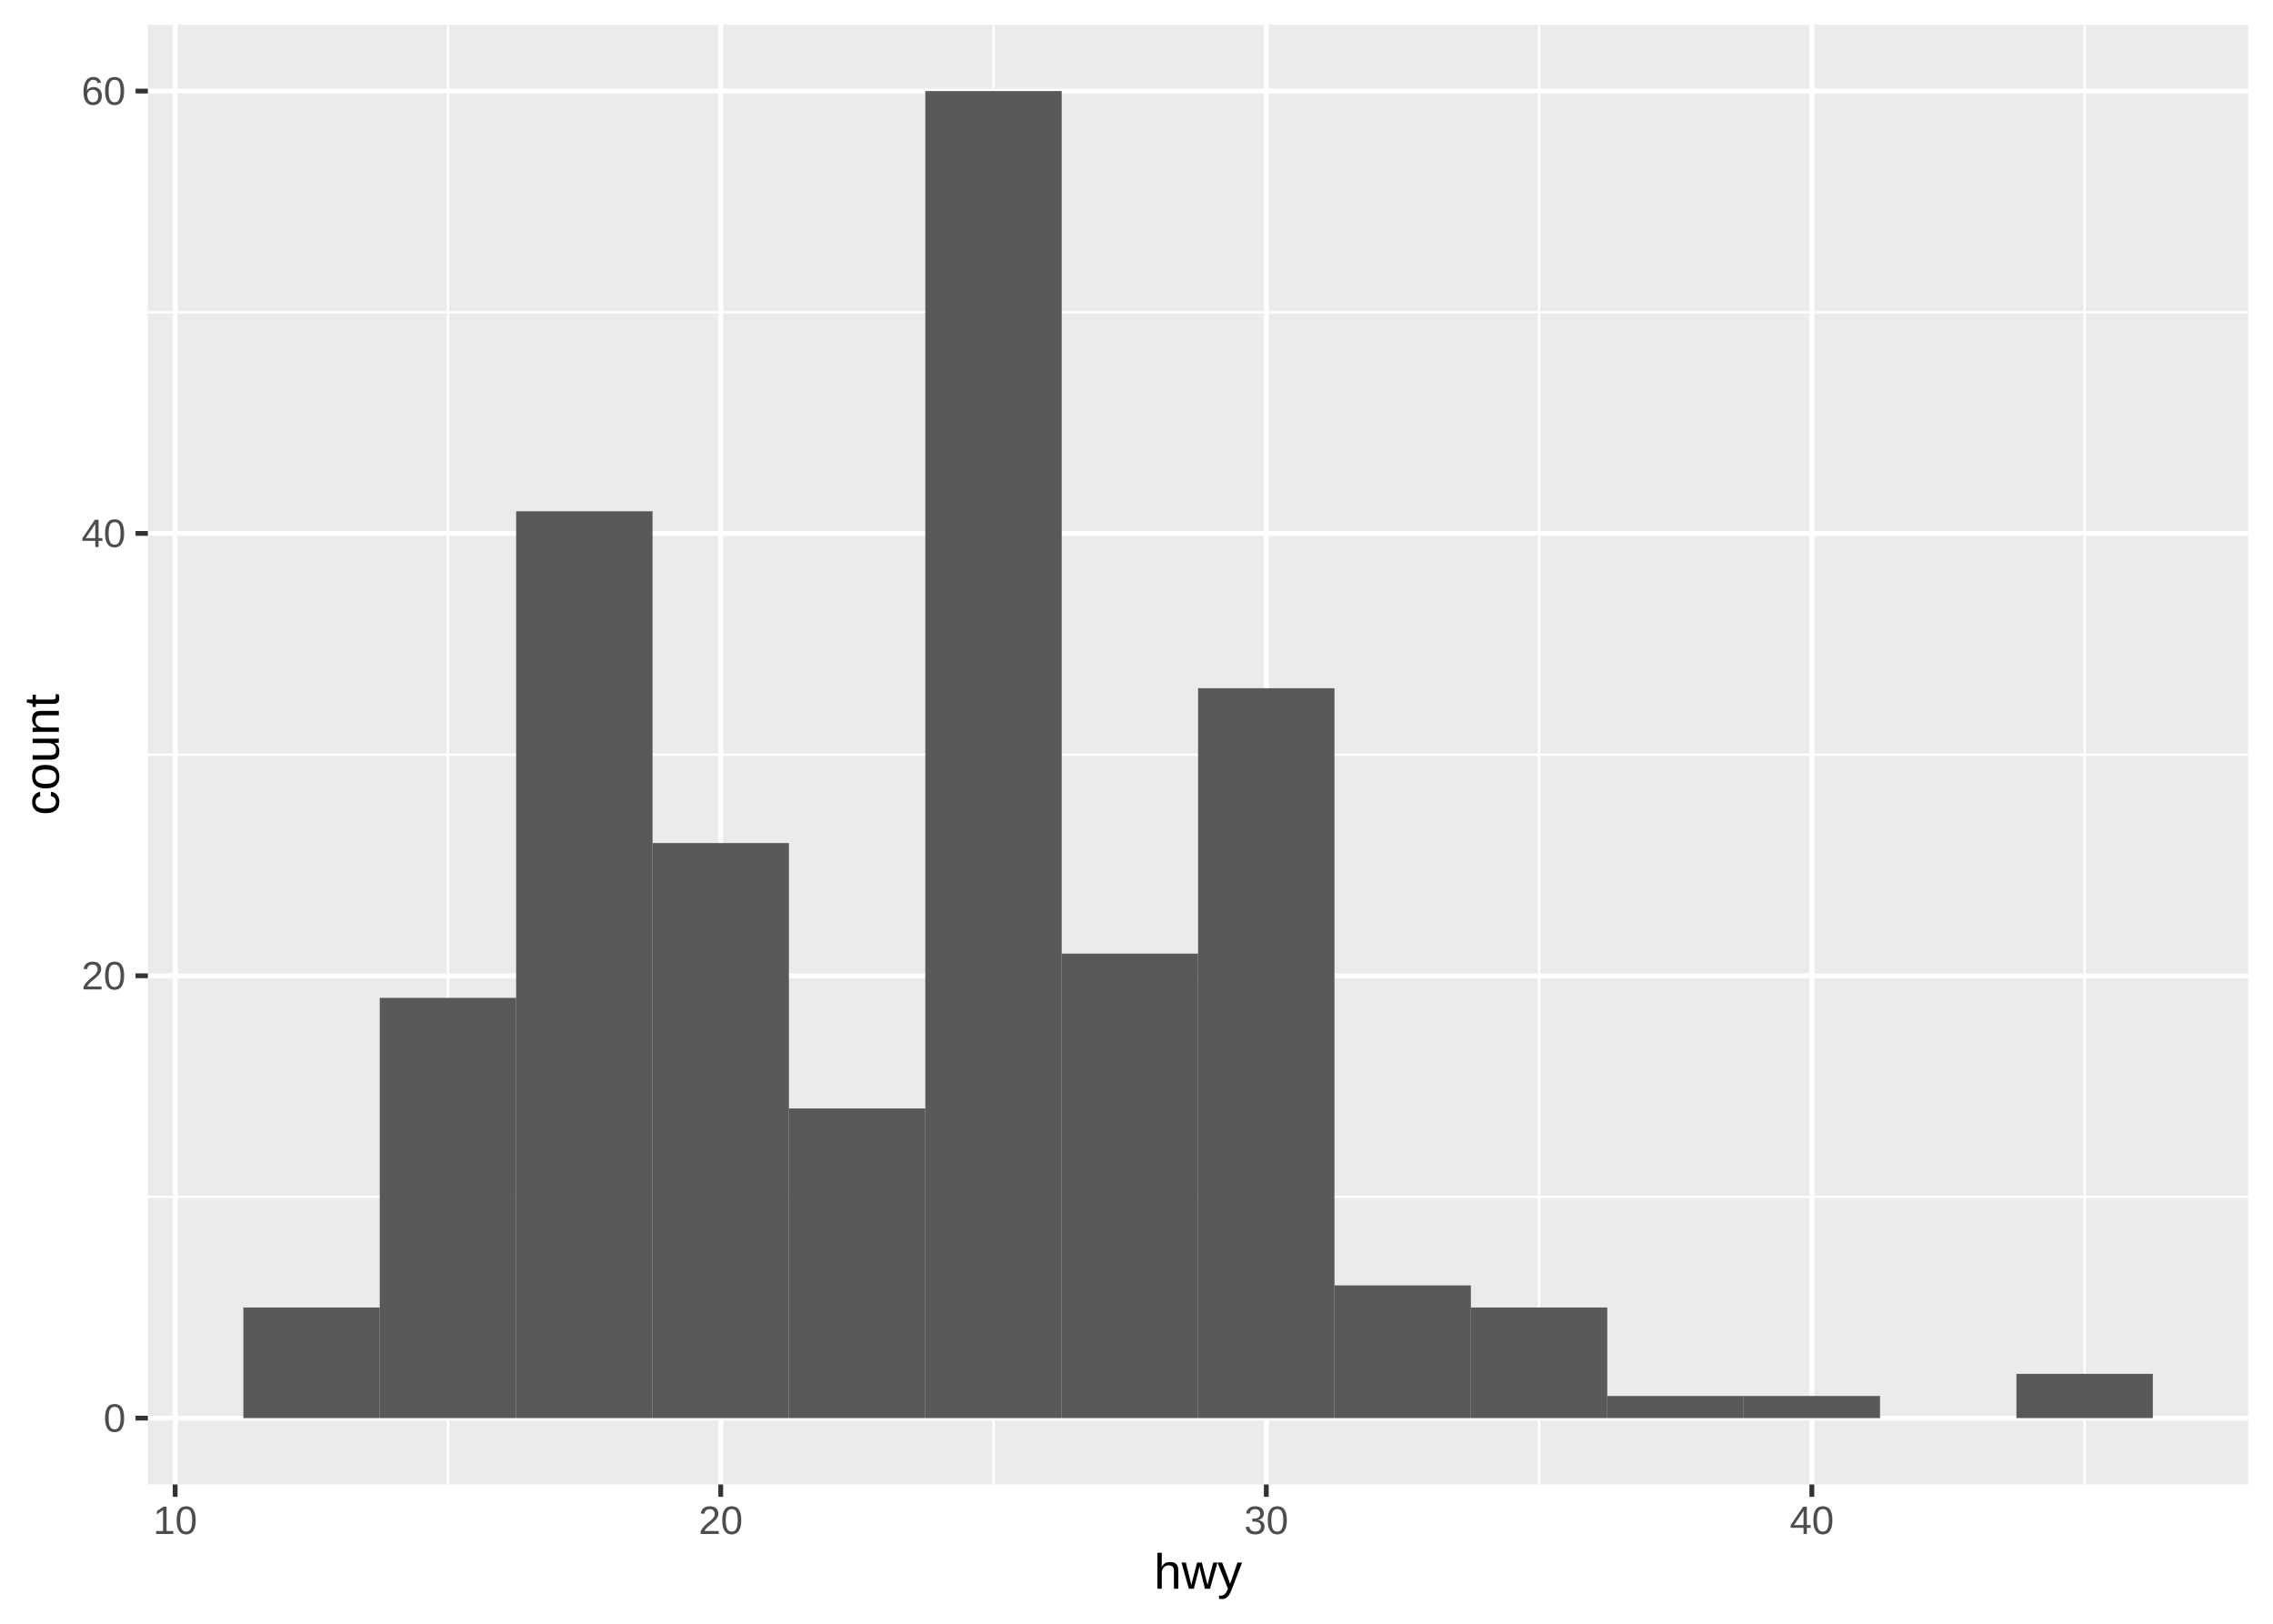 <?xml version="1.0" encoding="UTF-8"?>
<svg xmlns="http://www.w3.org/2000/svg" xmlns:xlink="http://www.w3.org/1999/xlink" width="504" height="360" viewBox="0 0 504 360">
<defs>
<clipPath id="clip-0">
<path clip-rule="nonzero" d="M 32.789 5.48 L 498.52 5.48 L 498.52 329.121 L 32.789 329.121 Z M 32.789 5.48 "/>
</clipPath>
<clipPath id="clip-1">
<path clip-rule="nonzero" d="M 32.789 265 L 498.52 265 L 498.52 266 L 32.789 266 Z M 32.789 265 "/>
</clipPath>
<clipPath id="clip-2">
<path clip-rule="nonzero" d="M 32.789 167 L 498.52 167 L 498.52 168 L 32.789 168 Z M 32.789 167 "/>
</clipPath>
<clipPath id="clip-3">
<path clip-rule="nonzero" d="M 32.789 68 L 498.52 68 L 498.52 70 L 32.789 70 Z M 32.789 68 "/>
</clipPath>
<clipPath id="clip-4">
<path clip-rule="nonzero" d="M 99 5.48 L 100 5.48 L 100 329.121 L 99 329.121 Z M 99 5.48 "/>
</clipPath>
<clipPath id="clip-5">
<path clip-rule="nonzero" d="M 220 5.48 L 221 5.48 L 221 329.121 L 220 329.121 Z M 220 5.48 "/>
</clipPath>
<clipPath id="clip-6">
<path clip-rule="nonzero" d="M 340 5.48 L 342 5.48 L 342 329.121 L 340 329.121 Z M 340 5.48 "/>
</clipPath>
<clipPath id="clip-7">
<path clip-rule="nonzero" d="M 461 5.48 L 463 5.48 L 463 329.121 L 461 329.121 Z M 461 5.48 "/>
</clipPath>
<clipPath id="clip-8">
<path clip-rule="nonzero" d="M 32.789 313 L 498.52 313 L 498.52 315 L 32.789 315 Z M 32.789 313 "/>
</clipPath>
<clipPath id="clip-9">
<path clip-rule="nonzero" d="M 32.789 215 L 498.52 215 L 498.52 217 L 32.789 217 Z M 32.789 215 "/>
</clipPath>
<clipPath id="clip-10">
<path clip-rule="nonzero" d="M 32.789 117 L 498.52 117 L 498.52 119 L 32.789 119 Z M 32.789 117 "/>
</clipPath>
<clipPath id="clip-11">
<path clip-rule="nonzero" d="M 32.789 19 L 498.52 19 L 498.52 21 L 32.789 21 Z M 32.789 19 "/>
</clipPath>
<clipPath id="clip-12">
<path clip-rule="nonzero" d="M 38 5.48 L 40 5.48 L 40 329.121 L 38 329.121 Z M 38 5.48 "/>
</clipPath>
<clipPath id="clip-13">
<path clip-rule="nonzero" d="M 159 5.48 L 161 5.48 L 161 329.121 L 159 329.121 Z M 159 5.48 "/>
</clipPath>
<clipPath id="clip-14">
<path clip-rule="nonzero" d="M 280 5.48 L 282 5.48 L 282 329.121 L 280 329.121 Z M 280 5.48 "/>
</clipPath>
<clipPath id="clip-15">
<path clip-rule="nonzero" d="M 401 5.48 L 403 5.48 L 403 329.121 L 401 329.121 Z M 401 5.48 "/>
</clipPath>
</defs>
<rect x="-50.4" y="-36" width="604.8" height="432" fill="rgb(100%, 100%, 100%)" fill-opacity="1"/>
<rect x="-50.4" y="-36" width="604.8" height="432" fill="rgb(100%, 100%, 100%)" fill-opacity="1"/>
<path fill="none" stroke-width="1.067" stroke-linecap="round" stroke-linejoin="round" stroke="rgb(100%, 100%, 100%)" stroke-opacity="1" stroke-miterlimit="10" d="M 0 360 L 504 360 L 504 0 L 0 0 Z M 0 360 "/>
<g clip-path="url(#clip-0)">
<path fill-rule="nonzero" fill="rgb(92.157%, 92.157%, 92.157%)" fill-opacity="1" d="M 32.789 329.117 L 498.52 329.117 L 498.52 5.477 L 32.789 5.477 Z M 32.789 329.117 "/>
</g>
<g clip-path="url(#clip-1)">
<path fill="none" stroke-width="0.533" stroke-linecap="butt" stroke-linejoin="round" stroke="rgb(100%, 100%, 100%)" stroke-opacity="1" stroke-miterlimit="10" d="M 32.789 265.371 L 498.52 265.371 "/>
</g>
<g clip-path="url(#clip-2)">
<path fill="none" stroke-width="0.533" stroke-linecap="butt" stroke-linejoin="round" stroke="rgb(100%, 100%, 100%)" stroke-opacity="1" stroke-miterlimit="10" d="M 32.789 167.301 L 498.52 167.301 "/>
</g>
<g clip-path="url(#clip-3)">
<path fill="none" stroke-width="0.533" stroke-linecap="butt" stroke-linejoin="round" stroke="rgb(100%, 100%, 100%)" stroke-opacity="1" stroke-miterlimit="10" d="M 32.789 69.227 L 498.52 69.227 "/>
</g>
<g clip-path="url(#clip-4)">
<path fill="none" stroke-width="0.533" stroke-linecap="butt" stroke-linejoin="round" stroke="rgb(100%, 100%, 100%)" stroke-opacity="1" stroke-miterlimit="10" d="M 99.324 329.117 L 99.324 5.48 "/>
</g>
<g clip-path="url(#clip-5)">
<path fill="none" stroke-width="0.533" stroke-linecap="butt" stroke-linejoin="round" stroke="rgb(100%, 100%, 100%)" stroke-opacity="1" stroke-miterlimit="10" d="M 220.293 329.117 L 220.293 5.48 "/>
</g>
<g clip-path="url(#clip-6)">
<path fill="none" stroke-width="0.533" stroke-linecap="butt" stroke-linejoin="round" stroke="rgb(100%, 100%, 100%)" stroke-opacity="1" stroke-miterlimit="10" d="M 341.262 329.117 L 341.262 5.48 "/>
</g>
<g clip-path="url(#clip-7)">
<path fill="none" stroke-width="0.533" stroke-linecap="butt" stroke-linejoin="round" stroke="rgb(100%, 100%, 100%)" stroke-opacity="1" stroke-miterlimit="10" d="M 462.23 329.117 L 462.23 5.48 "/>
</g>
<g clip-path="url(#clip-8)">
<path fill="none" stroke-width="1.067" stroke-linecap="butt" stroke-linejoin="round" stroke="rgb(100%, 100%, 100%)" stroke-opacity="1" stroke-miterlimit="10" d="M 32.789 314.406 L 498.52 314.406 "/>
</g>
<g clip-path="url(#clip-9)">
<path fill="none" stroke-width="1.067" stroke-linecap="butt" stroke-linejoin="round" stroke="rgb(100%, 100%, 100%)" stroke-opacity="1" stroke-miterlimit="10" d="M 32.789 216.336 L 498.52 216.336 "/>
</g>
<g clip-path="url(#clip-10)">
<path fill="none" stroke-width="1.067" stroke-linecap="butt" stroke-linejoin="round" stroke="rgb(100%, 100%, 100%)" stroke-opacity="1" stroke-miterlimit="10" d="M 32.789 118.262 L 498.52 118.262 "/>
</g>
<g clip-path="url(#clip-11)">
<path fill="none" stroke-width="1.067" stroke-linecap="butt" stroke-linejoin="round" stroke="rgb(100%, 100%, 100%)" stroke-opacity="1" stroke-miterlimit="10" d="M 32.789 20.191 L 498.52 20.191 "/>
</g>
<g clip-path="url(#clip-12)">
<path fill="none" stroke-width="1.067" stroke-linecap="butt" stroke-linejoin="round" stroke="rgb(100%, 100%, 100%)" stroke-opacity="1" stroke-miterlimit="10" d="M 38.84 329.117 L 38.84 5.48 "/>
</g>
<g clip-path="url(#clip-13)">
<path fill="none" stroke-width="1.067" stroke-linecap="butt" stroke-linejoin="round" stroke="rgb(100%, 100%, 100%)" stroke-opacity="1" stroke-miterlimit="10" d="M 159.809 329.117 L 159.809 5.48 "/>
</g>
<g clip-path="url(#clip-14)">
<path fill="none" stroke-width="1.067" stroke-linecap="butt" stroke-linejoin="round" stroke="rgb(100%, 100%, 100%)" stroke-opacity="1" stroke-miterlimit="10" d="M 280.777 329.117 L 280.777 5.48 "/>
</g>
<g clip-path="url(#clip-15)">
<path fill="none" stroke-width="1.067" stroke-linecap="butt" stroke-linejoin="round" stroke="rgb(100%, 100%, 100%)" stroke-opacity="1" stroke-miterlimit="10" d="M 401.746 329.117 L 401.746 5.48 "/>
</g>
<path fill-rule="nonzero" fill="rgb(34.902%, 34.902%, 34.902%)" fill-opacity="1" d="M 53.961 314.406 L 84.203 314.406 L 84.203 289.887 L 53.961 289.887 Z M 53.961 314.406 "/>
<path fill-rule="nonzero" fill="rgb(34.902%, 34.902%, 34.902%)" fill-opacity="1" d="M 84.203 314.406 L 114.445 314.406 L 114.445 221.238 L 84.203 221.238 Z M 84.203 314.406 "/>
<path fill-rule="nonzero" fill="rgb(34.902%, 34.902%, 34.902%)" fill-opacity="1" d="M 114.445 314.406 L 144.688 314.406 L 144.688 113.359 L 114.445 113.359 Z M 114.445 314.406 "/>
<path fill-rule="nonzero" fill="rgb(34.902%, 34.902%, 34.902%)" fill-opacity="1" d="M 144.688 314.406 L 174.93 314.406 L 174.93 186.914 L 144.688 186.914 Z M 144.688 314.406 "/>
<path fill-rule="nonzero" fill="rgb(34.902%, 34.902%, 34.902%)" fill-opacity="1" d="M 174.93 314.406 L 205.172 314.406 L 205.172 245.754 L 174.93 245.754 Z M 174.93 314.406 "/>
<path fill-rule="nonzero" fill="rgb(34.902%, 34.902%, 34.902%)" fill-opacity="1" d="M 205.172 314.406 L 235.414 314.406 L 235.414 20.188 L 205.172 20.188 Z M 205.172 314.406 "/>
<path fill-rule="nonzero" fill="rgb(34.902%, 34.902%, 34.902%)" fill-opacity="1" d="M 235.414 314.406 L 265.656 314.406 L 265.656 211.43 L 235.414 211.43 Z M 235.414 314.406 "/>
<path fill-rule="nonzero" fill="rgb(34.902%, 34.902%, 34.902%)" fill-opacity="1" d="M 265.656 314.406 L 295.898 314.406 L 295.898 152.586 L 265.656 152.586 Z M 265.656 314.406 "/>
<path fill-rule="nonzero" fill="rgb(34.902%, 34.902%, 34.902%)" fill-opacity="1" d="M 295.898 314.406 L 326.141 314.406 L 326.141 284.984 L 295.898 284.984 Z M 295.898 314.406 "/>
<path fill-rule="nonzero" fill="rgb(34.902%, 34.902%, 34.902%)" fill-opacity="1" d="M 326.141 314.406 L 356.383 314.406 L 356.383 289.887 L 326.141 289.887 Z M 326.141 314.406 "/>
<path fill-rule="nonzero" fill="rgb(34.902%, 34.902%, 34.902%)" fill-opacity="1" d="M 356.383 314.406 L 386.625 314.406 L 386.625 309.504 L 356.383 309.504 Z M 356.383 314.406 "/>
<path fill-rule="nonzero" fill="rgb(34.902%, 34.902%, 34.902%)" fill-opacity="1" d="M 386.625 314.406 L 416.867 314.406 L 416.867 309.504 L 386.625 309.504 Z M 386.625 314.406 "/>
<path fill-rule="nonzero" fill="rgb(34.902%, 34.902%, 34.902%)" fill-opacity="1" d="M 447.109 314.406 L 477.352 314.406 L 477.352 304.598 L 447.109 304.598 Z M 447.109 314.406 "/>
<path fill-rule="nonzero" fill="rgb(30.196%, 30.196%, 30.196%)" fill-opacity="1" d="M 27.516 314.406 L 27.512 314.578 L 27.508 314.742 L 27.5 314.902 L 27.488 315.059 L 27.473 315.207 L 27.453 315.352 L 27.434 315.492 L 27.406 315.625 L 27.379 315.754 L 27.348 315.875 L 27.312 315.992 L 27.277 316.102 L 27.238 316.211 L 27.195 316.312 L 27.152 316.41 L 27.105 316.508 L 27.059 316.594 L 27.004 316.68 L 26.953 316.762 L 26.836 316.91 L 26.777 316.977 L 26.715 317.039 L 26.652 317.098 L 26.586 317.152 L 26.52 317.203 L 26.449 317.246 L 26.375 317.289 L 26.301 317.328 L 26.227 317.363 L 26.07 317.418 L 25.906 317.465 L 25.742 317.496 L 25.66 317.508 L 25.574 317.516 L 25.488 317.52 L 25.312 317.52 L 25.227 317.516 L 25.141 317.508 L 25.055 317.496 L 24.891 317.465 L 24.809 317.441 L 24.73 317.418 L 24.574 317.363 L 24.5 317.328 L 24.426 317.289 L 24.285 317.203 L 24.219 317.152 L 24.152 317.098 L 24.09 317.039 L 24.027 316.977 L 23.969 316.91 L 23.91 316.836 L 23.855 316.762 L 23.801 316.684 L 23.754 316.598 L 23.703 316.508 L 23.66 316.414 L 23.617 316.316 L 23.574 316.215 L 23.535 316.105 L 23.5 315.996 L 23.465 315.879 L 23.438 315.758 L 23.41 315.629 L 23.387 315.496 L 23.363 315.355 L 23.348 315.211 L 23.332 315.062 L 23.32 314.906 L 23.312 314.746 L 23.309 314.578 L 23.309 314.227 L 23.312 314.051 L 23.32 313.883 L 23.332 313.723 L 23.348 313.57 L 23.363 313.422 L 23.387 313.281 L 23.41 313.145 L 23.438 313.016 L 23.465 312.895 L 23.5 312.773 L 23.535 312.66 L 23.574 312.555 L 23.617 312.449 L 23.66 312.352 L 23.707 312.258 L 23.754 312.172 L 23.805 312.086 L 23.859 312.008 L 23.914 311.934 L 24.031 311.801 L 24.094 311.738 L 24.156 311.684 L 24.289 311.582 L 24.359 311.539 L 24.434 311.5 L 24.508 311.465 L 24.582 311.438 L 24.66 311.41 L 24.742 311.383 L 24.82 311.363 L 24.902 311.344 L 25.074 311.312 L 25.246 311.297 L 25.426 311.289 L 25.598 311.297 L 25.68 311.305 L 25.766 311.312 L 25.848 311.328 L 25.926 311.344 L 26.008 311.363 L 26.086 311.383 L 26.16 311.41 L 26.238 311.438 L 26.312 311.465 L 26.387 311.5 L 26.457 311.539 L 26.527 311.582 L 26.598 311.633 L 26.66 311.684 L 26.727 311.738 L 26.785 311.801 L 26.848 311.867 L 26.902 311.934 L 26.961 312.008 L 27.012 312.086 L 27.113 312.258 L 27.156 312.352 L 27.199 312.449 L 27.242 312.555 L 27.281 312.66 L 27.316 312.773 L 27.352 312.895 L 27.383 313.016 L 27.41 313.145 L 27.434 313.281 L 27.457 313.422 L 27.473 313.57 L 27.488 313.723 L 27.5 313.883 L 27.508 314.051 L 27.512 314.227 Z M 26.727 314.406 L 26.727 314.262 L 26.723 314.125 L 26.715 313.867 L 26.707 313.746 L 26.695 313.629 L 26.688 313.516 L 26.672 313.406 L 26.66 313.305 L 26.641 313.207 L 26.625 313.113 L 26.605 313.023 L 26.582 312.934 L 26.559 312.852 L 26.535 312.773 L 26.508 312.699 L 26.48 312.629 L 26.453 312.562 L 26.422 312.5 L 26.387 312.441 L 26.355 312.387 L 26.32 312.332 L 26.242 312.238 L 26.203 312.195 L 26.16 312.156 L 26.117 312.121 L 26.07 312.09 L 26.023 312.062 L 25.977 312.039 L 25.926 312.016 L 25.879 311.996 L 25.824 311.977 L 25.773 311.961 L 25.664 311.938 L 25.547 311.922 L 25.488 311.918 L 25.363 311.918 L 25.297 311.922 L 25.238 311.93 L 25.176 311.938 L 25.117 311.949 L 25.062 311.961 L 25.008 311.977 L 24.953 311.996 L 24.902 312.016 L 24.801 312.062 L 24.707 312.125 L 24.664 312.16 L 24.621 312.199 L 24.578 312.242 L 24.5 312.336 L 24.43 312.445 L 24.395 312.504 L 24.367 312.566 L 24.336 312.633 L 24.309 312.703 L 24.281 312.777 L 24.258 312.855 L 24.234 312.941 L 24.215 313.027 L 24.195 313.117 L 24.176 313.211 L 24.16 313.309 L 24.145 313.41 L 24.121 313.629 L 24.109 313.746 L 24.102 313.871 L 24.098 313.996 L 24.094 314.129 L 24.09 314.266 L 24.09 314.543 L 24.094 314.676 L 24.098 314.805 L 24.102 314.926 L 24.109 315.047 L 24.133 315.273 L 24.145 315.379 L 24.16 315.48 L 24.176 315.578 L 24.195 315.672 L 24.215 315.762 L 24.238 315.848 L 24.262 315.93 L 24.285 316.008 L 24.312 316.086 L 24.34 316.156 L 24.402 316.289 L 24.434 316.348 L 24.504 316.457 L 24.543 316.508 L 24.582 316.551 L 24.625 316.594 L 24.664 316.637 L 24.711 316.672 L 24.754 316.707 L 24.801 316.738 L 24.852 316.766 L 24.898 316.789 L 24.949 316.809 L 25.004 316.828 L 25.113 316.859 L 25.168 316.867 L 25.227 316.879 L 25.285 316.883 L 25.41 316.891 L 25.586 316.879 L 25.645 316.867 L 25.699 316.859 L 25.754 316.844 L 25.805 316.828 L 25.859 316.809 L 25.91 316.789 L 25.957 316.766 L 26.008 316.738 L 26.055 316.707 L 26.141 316.637 L 26.227 316.551 L 26.266 316.508 L 26.301 316.457 L 26.371 316.348 L 26.406 316.289 L 26.469 316.156 L 26.496 316.086 L 26.523 316.008 L 26.547 315.93 L 26.57 315.848 L 26.594 315.762 L 26.613 315.672 L 26.633 315.578 L 26.652 315.48 L 26.668 315.379 L 26.684 315.273 L 26.695 315.16 L 26.703 315.047 L 26.719 314.805 L 26.723 314.676 L 26.727 314.543 Z M 26.727 314.406 "/>
<path fill-rule="nonzero" fill="rgb(30.196%, 30.196%, 30.196%)" fill-opacity="1" d="M 18.512 219.363 L 18.512 218.816 L 18.605 218.621 L 18.652 218.527 L 18.703 218.434 L 18.754 218.344 L 18.809 218.258 L 18.867 218.172 L 18.922 218.09 L 18.984 218.008 L 19.047 217.93 L 19.172 217.781 L 19.305 217.633 L 19.371 217.562 L 19.504 217.43 L 19.574 217.363 L 19.641 217.297 L 19.781 217.172 L 19.852 217.113 L 19.918 217.051 L 20.059 216.934 L 20.125 216.875 L 20.195 216.82 L 20.262 216.762 L 20.332 216.707 L 20.398 216.656 L 20.465 216.602 L 20.535 216.547 L 20.598 216.496 L 20.664 216.441 L 20.727 216.391 L 20.785 216.336 L 20.848 216.281 L 20.906 216.23 L 21.016 216.121 L 21.07 216.07 L 21.125 216.016 L 21.219 215.906 L 21.266 215.848 L 21.352 215.738 L 21.387 215.68 L 21.426 215.621 L 21.461 215.562 L 21.523 215.445 L 21.547 215.383 L 21.57 215.316 L 21.59 215.254 L 21.605 215.184 L 21.617 215.117 L 21.625 215.047 L 21.629 214.977 L 21.633 214.902 L 21.633 214.852 L 21.629 214.801 L 21.621 214.707 L 21.613 214.66 L 21.605 214.617 L 21.57 214.488 L 21.539 214.41 L 21.461 214.27 L 21.414 214.207 L 21.387 214.176 L 21.332 214.121 L 21.301 214.094 L 21.238 214.047 L 21.203 214.023 L 21.172 214.004 L 21.133 213.984 L 21.098 213.969 L 21.059 213.949 L 21.02 213.938 L 20.98 213.922 L 20.852 213.887 L 20.766 213.871 L 20.719 213.863 L 20.625 213.855 L 20.438 213.855 L 20.391 213.859 L 20.348 213.863 L 20.301 213.871 L 20.258 213.875 L 20.215 213.887 L 20.172 213.895 L 20.129 213.906 L 20.051 213.93 L 19.973 213.961 L 19.934 213.98 L 19.828 214.039 L 19.793 214.062 L 19.762 214.086 L 19.727 214.113 L 19.695 214.137 L 19.637 214.195 L 19.582 214.258 L 19.559 214.289 L 19.531 214.324 L 19.508 214.359 L 19.488 214.395 L 19.465 214.434 L 19.445 214.473 L 19.43 214.512 L 19.414 214.555 L 19.398 214.594 L 19.383 214.641 L 19.371 214.684 L 19.363 214.73 L 19.352 214.777 L 19.344 214.828 L 19.336 214.875 L 18.547 214.805 L 18.555 214.738 L 18.566 214.676 L 18.578 214.609 L 18.609 214.484 L 18.629 214.426 L 18.652 214.363 L 18.699 214.246 L 18.727 214.188 L 18.82 214.023 L 18.859 213.969 L 18.895 213.918 L 18.938 213.871 L 18.977 213.82 L 19.023 213.773 L 19.117 213.688 L 19.168 213.645 L 19.223 213.602 L 19.277 213.562 L 19.332 213.527 L 19.391 213.492 L 19.453 213.457 L 19.516 213.426 L 19.582 213.395 L 19.648 213.367 L 19.715 213.344 L 19.785 213.32 L 19.859 213.297 L 19.938 213.277 L 20.016 213.262 L 20.094 213.25 L 20.176 213.238 L 20.348 213.223 L 20.438 213.219 L 20.617 213.219 L 20.789 213.227 L 20.871 213.234 L 21.035 213.258 L 21.109 213.27 L 21.188 213.285 L 21.258 213.305 L 21.332 213.324 L 21.402 213.348 L 21.469 213.371 L 21.594 213.426 L 21.656 213.457 L 21.715 213.492 L 21.824 213.562 L 21.875 213.602 L 21.926 213.645 L 21.973 213.688 L 22.062 213.777 L 22.141 213.879 L 22.176 213.93 L 22.211 213.984 L 22.242 214.043 L 22.27 214.102 L 22.324 214.227 L 22.344 214.289 L 22.363 214.355 L 22.395 214.496 L 22.406 214.566 L 22.414 214.641 L 22.422 214.719 L 22.426 214.797 L 22.426 214.938 L 22.418 215.055 L 22.41 215.117 L 22.398 215.172 L 22.387 215.23 L 22.371 215.289 L 22.355 215.344 L 22.336 215.402 L 22.316 215.457 L 22.27 215.566 L 22.242 215.617 L 22.188 215.727 L 22.16 215.777 L 22.125 215.828 L 22.094 215.879 L 22.023 215.98 L 21.984 216.031 L 21.949 216.078 L 21.91 216.129 L 21.867 216.176 L 21.828 216.227 L 21.742 216.32 L 21.555 216.508 L 21.504 216.555 L 21.457 216.602 L 21.406 216.645 L 21.305 216.738 L 21.254 216.781 L 21.203 216.828 L 21.152 216.871 L 21.098 216.918 L 21.047 216.961 L 20.992 217.004 L 20.941 217.047 L 20.891 217.094 L 20.781 217.18 L 20.73 217.223 L 20.676 217.27 L 20.625 217.312 L 20.516 217.398 L 20.262 217.613 L 20.211 217.66 L 20.117 217.746 L 20.066 217.789 L 19.891 217.965 L 19.848 218.012 L 19.805 218.055 L 19.766 218.102 L 19.727 218.145 L 19.688 218.191 L 19.652 218.238 L 19.613 218.281 L 19.582 218.328 L 19.547 218.371 L 19.516 218.418 L 19.488 218.465 L 19.457 218.512 L 19.434 218.559 L 19.406 218.609 L 19.383 218.656 L 19.363 218.703 L 22.52 218.703 L 22.52 219.363 Z M 18.512 219.363 "/>
<path fill-rule="nonzero" fill="rgb(30.196%, 30.196%, 30.196%)" fill-opacity="1" d="M 27.516 216.332 L 27.512 216.504 L 27.508 216.672 L 27.5 216.832 L 27.488 216.988 L 27.473 217.137 L 27.453 217.281 L 27.434 217.418 L 27.406 217.551 L 27.379 217.68 L 27.348 217.801 L 27.312 217.918 L 27.277 218.031 L 27.238 218.137 L 27.195 218.242 L 27.152 218.34 L 27.105 218.434 L 27.059 218.523 L 27.004 218.609 L 26.953 218.688 L 26.895 218.766 L 26.836 218.836 L 26.777 218.902 L 26.715 218.965 L 26.652 219.023 L 26.586 219.078 L 26.52 219.129 L 26.449 219.176 L 26.375 219.219 L 26.227 219.289 L 26.148 219.32 L 26.07 219.348 L 25.988 219.371 L 25.824 219.41 L 25.66 219.434 L 25.574 219.441 L 25.488 219.445 L 25.398 219.449 L 25.227 219.441 L 25.141 219.434 L 25.055 219.422 L 24.973 219.41 L 24.809 219.371 L 24.73 219.348 L 24.652 219.32 L 24.574 219.289 L 24.426 219.219 L 24.355 219.176 L 24.285 219.129 L 24.219 219.078 L 24.152 219.023 L 24.09 218.965 L 24.027 218.902 L 23.969 218.836 L 23.91 218.766 L 23.855 218.691 L 23.801 218.609 L 23.754 218.523 L 23.703 218.438 L 23.66 218.344 L 23.617 218.246 L 23.574 218.141 L 23.535 218.035 L 23.465 217.809 L 23.41 217.559 L 23.363 217.285 L 23.348 217.141 L 23.332 216.988 L 23.32 216.832 L 23.312 216.672 L 23.309 216.504 L 23.309 216.152 L 23.312 215.98 L 23.32 215.812 L 23.332 215.652 L 23.348 215.496 L 23.363 215.348 L 23.387 215.207 L 23.41 215.07 L 23.438 214.941 L 23.465 214.82 L 23.5 214.703 L 23.535 214.59 L 23.574 214.48 L 23.617 214.379 L 23.66 214.281 L 23.707 214.188 L 23.754 214.098 L 23.805 214.016 L 23.859 213.938 L 23.914 213.863 L 23.973 213.793 L 24.031 213.727 L 24.156 213.609 L 24.223 213.559 L 24.289 213.512 L 24.359 213.469 L 24.434 213.43 L 24.508 213.395 L 24.582 213.363 L 24.66 213.336 L 24.742 213.312 L 24.82 213.289 L 24.902 213.27 L 24.988 213.254 L 25.16 213.23 L 25.246 213.223 L 25.336 213.219 L 25.512 213.219 L 25.598 213.223 L 25.68 213.23 L 25.766 213.242 L 25.848 213.254 L 25.926 213.27 L 26.008 213.289 L 26.086 213.312 L 26.16 213.336 L 26.238 213.363 L 26.312 213.395 L 26.387 213.43 L 26.457 213.469 L 26.527 213.512 L 26.598 213.559 L 26.66 213.609 L 26.727 213.668 L 26.785 213.727 L 26.848 213.793 L 26.902 213.863 L 26.961 213.938 L 27.012 214.016 L 27.062 214.098 L 27.113 214.188 L 27.156 214.281 L 27.199 214.379 L 27.242 214.48 L 27.281 214.59 L 27.316 214.703 L 27.352 214.82 L 27.383 214.941 L 27.41 215.07 L 27.434 215.207 L 27.457 215.348 L 27.473 215.496 L 27.488 215.652 L 27.5 215.812 L 27.508 215.98 L 27.512 216.152 Z M 26.727 216.332 L 26.727 216.191 L 26.723 216.055 L 26.719 215.922 L 26.715 215.793 L 26.707 215.672 L 26.695 215.555 L 26.688 215.441 L 26.672 215.336 L 26.66 215.23 L 26.641 215.133 L 26.625 215.039 L 26.605 214.949 L 26.582 214.863 L 26.559 214.781 L 26.535 214.703 L 26.508 214.629 L 26.48 214.559 L 26.453 214.492 L 26.422 214.43 L 26.387 214.371 L 26.355 214.312 L 26.32 214.262 L 26.281 214.211 L 26.203 214.125 L 26.16 214.086 L 26.117 214.051 L 26.07 214.02 L 25.977 213.965 L 25.926 213.941 L 25.879 213.922 L 25.824 213.902 L 25.773 213.887 L 25.664 213.863 L 25.605 213.855 L 25.488 213.848 L 25.426 213.844 L 25.363 213.848 L 25.297 213.852 L 25.238 213.855 L 25.176 213.863 L 25.117 213.875 L 25.062 213.887 L 25.008 213.902 L 24.953 213.922 L 24.902 213.941 L 24.852 213.965 L 24.801 213.992 L 24.754 214.02 L 24.707 214.051 L 24.621 214.129 L 24.578 214.172 L 24.539 214.215 L 24.5 214.266 L 24.465 214.316 L 24.395 214.434 L 24.367 214.496 L 24.336 214.562 L 24.309 214.633 L 24.281 214.707 L 24.258 214.785 L 24.234 214.867 L 24.215 214.953 L 24.195 215.043 L 24.176 215.137 L 24.16 215.234 L 24.145 215.34 L 24.133 215.445 L 24.121 215.559 L 24.109 215.676 L 24.102 215.797 L 24.094 216.055 L 24.09 216.191 L 24.09 216.469 L 24.094 216.602 L 24.098 216.73 L 24.102 216.855 L 24.109 216.973 L 24.121 217.09 L 24.133 217.199 L 24.145 217.305 L 24.16 217.41 L 24.176 217.508 L 24.215 217.688 L 24.238 217.777 L 24.262 217.859 L 24.285 217.938 L 24.312 218.012 L 24.34 218.082 L 24.371 218.152 L 24.402 218.215 L 24.434 218.273 L 24.469 218.332 L 24.504 218.383 L 24.543 218.434 L 24.582 218.48 L 24.664 218.562 L 24.711 218.602 L 24.754 218.633 L 24.801 218.664 L 24.852 218.691 L 24.898 218.715 L 24.949 218.738 L 25.004 218.754 L 25.059 218.773 L 25.168 218.797 L 25.285 218.812 L 25.348 218.816 L 25.469 218.816 L 25.527 218.812 L 25.645 218.797 L 25.754 218.773 L 25.805 218.754 L 25.859 218.738 L 25.91 218.715 L 25.957 218.691 L 26.008 218.664 L 26.055 218.633 L 26.098 218.602 L 26.184 218.523 L 26.227 218.48 L 26.266 218.434 L 26.336 218.332 L 26.406 218.215 L 26.438 218.152 L 26.469 218.082 L 26.496 218.012 L 26.523 217.938 L 26.547 217.859 L 26.57 217.777 L 26.594 217.688 L 26.633 217.508 L 26.652 217.41 L 26.684 217.199 L 26.695 217.09 L 26.711 216.855 L 26.719 216.73 L 26.723 216.602 L 26.727 216.469 Z M 26.727 216.332 "/>
<path fill-rule="nonzero" fill="rgb(30.196%, 30.196%, 30.196%)" fill-opacity="1" d="M 21.855 119.918 L 21.855 121.289 L 21.125 121.289 L 21.125 119.918 L 18.273 119.918 L 18.273 119.316 L 21.043 115.234 L 21.855 115.234 L 21.855 119.309 L 22.707 119.309 L 22.707 119.918 Z M 21.125 116.109 L 21.121 116.113 L 21.121 116.117 L 21.105 116.148 L 21.102 116.16 L 21.094 116.168 L 21.09 116.18 L 21.082 116.195 L 21.059 116.23 L 21.055 116.246 L 21.047 116.258 L 21.039 116.273 L 21.031 116.285 L 21.02 116.301 L 20.988 116.363 L 20.977 116.379 L 20.953 116.426 L 20.941 116.441 L 20.934 116.457 L 20.922 116.473 L 20.891 116.535 L 20.883 116.547 L 20.875 116.562 L 20.844 116.609 L 20.836 116.617 L 19.285 118.906 L 19.281 118.914 L 19.27 118.926 L 19.266 118.938 L 19.258 118.945 L 19.254 118.953 L 19.246 118.965 L 19.238 118.973 L 19.207 119.02 L 19.199 119.027 L 19.191 119.039 L 19.18 119.051 L 19.133 119.121 L 19.121 119.133 L 19.09 119.18 L 19.07 119.199 L 19.039 119.246 L 19.023 119.262 L 19.016 119.273 L 19.008 119.281 L 19.004 119.289 L 18.984 119.309 L 21.125 119.309 Z M 21.125 116.109 "/>
<path fill-rule="nonzero" fill="rgb(30.196%, 30.196%, 30.196%)" fill-opacity="1" d="M 27.516 118.262 L 27.512 118.434 L 27.508 118.598 L 27.5 118.758 L 27.488 118.914 L 27.473 119.062 L 27.453 119.207 L 27.434 119.348 L 27.406 119.48 L 27.379 119.609 L 27.348 119.73 L 27.312 119.848 L 27.277 119.957 L 27.238 120.066 L 27.195 120.168 L 27.152 120.266 L 27.105 120.359 L 27.059 120.449 L 27.004 120.535 L 26.953 120.617 L 26.895 120.691 L 26.777 120.832 L 26.715 120.895 L 26.652 120.953 L 26.586 121.008 L 26.52 121.055 L 26.449 121.102 L 26.375 121.145 L 26.301 121.184 L 26.227 121.215 L 26.148 121.246 L 26.07 121.273 L 25.906 121.32 L 25.742 121.352 L 25.66 121.363 L 25.574 121.371 L 25.488 121.375 L 25.312 121.375 L 25.227 121.371 L 25.141 121.363 L 25.055 121.352 L 24.891 121.32 L 24.809 121.297 L 24.73 121.273 L 24.652 121.246 L 24.574 121.215 L 24.5 121.184 L 24.426 121.145 L 24.355 121.102 L 24.285 121.055 L 24.219 121.008 L 24.152 120.953 L 24.09 120.895 L 24.027 120.832 L 23.91 120.691 L 23.855 120.617 L 23.801 120.539 L 23.754 120.453 L 23.703 120.363 L 23.66 120.27 L 23.617 120.172 L 23.574 120.07 L 23.535 119.961 L 23.5 119.852 L 23.465 119.734 L 23.438 119.613 L 23.41 119.484 L 23.387 119.352 L 23.363 119.211 L 23.348 119.066 L 23.332 118.918 L 23.32 118.762 L 23.312 118.602 L 23.309 118.434 L 23.309 118.082 L 23.312 117.906 L 23.32 117.738 L 23.332 117.578 L 23.348 117.426 L 23.363 117.277 L 23.387 117.137 L 23.41 117 L 23.438 116.871 L 23.465 116.746 L 23.5 116.629 L 23.535 116.516 L 23.574 116.41 L 23.617 116.305 L 23.66 116.207 L 23.707 116.113 L 23.754 116.027 L 23.805 115.941 L 23.859 115.863 L 23.914 115.789 L 23.973 115.719 L 24.031 115.656 L 24.094 115.594 L 24.156 115.539 L 24.289 115.438 L 24.359 115.395 L 24.434 115.355 L 24.508 115.32 L 24.582 115.293 L 24.66 115.262 L 24.742 115.238 L 24.82 115.219 L 24.902 115.199 L 25.074 115.168 L 25.246 115.152 L 25.426 115.145 L 25.598 115.152 L 25.68 115.16 L 25.766 115.168 L 25.848 115.184 L 25.926 115.199 L 26.008 115.219 L 26.086 115.238 L 26.16 115.262 L 26.238 115.293 L 26.312 115.32 L 26.387 115.355 L 26.457 115.395 L 26.527 115.438 L 26.598 115.488 L 26.66 115.539 L 26.727 115.594 L 26.785 115.656 L 26.848 115.719 L 26.902 115.789 L 26.961 115.863 L 27.012 115.941 L 27.113 116.113 L 27.156 116.207 L 27.199 116.305 L 27.242 116.41 L 27.281 116.516 L 27.316 116.629 L 27.352 116.746 L 27.383 116.871 L 27.41 117 L 27.434 117.137 L 27.457 117.277 L 27.473 117.426 L 27.488 117.578 L 27.5 117.738 L 27.508 117.906 L 27.512 118.082 Z M 26.727 118.262 L 26.727 118.117 L 26.723 117.98 L 26.719 117.848 L 26.715 117.723 L 26.707 117.602 L 26.695 117.484 L 26.688 117.371 L 26.672 117.262 L 26.66 117.16 L 26.641 117.062 L 26.625 116.969 L 26.605 116.879 L 26.582 116.789 L 26.559 116.707 L 26.535 116.629 L 26.508 116.555 L 26.48 116.484 L 26.453 116.418 L 26.422 116.355 L 26.387 116.297 L 26.355 116.242 L 26.32 116.188 L 26.242 116.094 L 26.203 116.051 L 26.16 116.012 L 26.117 115.977 L 26.07 115.945 L 26.023 115.918 L 25.977 115.895 L 25.926 115.871 L 25.879 115.852 L 25.824 115.832 L 25.773 115.816 L 25.719 115.801 L 25.664 115.793 L 25.547 115.777 L 25.488 115.773 L 25.363 115.773 L 25.297 115.777 L 25.238 115.785 L 25.176 115.793 L 25.117 115.801 L 25.008 115.832 L 24.953 115.852 L 24.902 115.871 L 24.801 115.918 L 24.707 115.98 L 24.664 116.016 L 24.621 116.055 L 24.578 116.098 L 24.5 116.191 L 24.43 116.301 L 24.395 116.359 L 24.367 116.422 L 24.336 116.488 L 24.309 116.559 L 24.281 116.633 L 24.258 116.711 L 24.234 116.797 L 24.215 116.883 L 24.195 116.973 L 24.176 117.066 L 24.16 117.164 L 24.145 117.266 L 24.121 117.484 L 24.109 117.602 L 24.102 117.727 L 24.098 117.852 L 24.094 117.984 L 24.09 118.121 L 24.09 118.398 L 24.094 118.531 L 24.098 118.66 L 24.102 118.781 L 24.109 118.902 L 24.133 119.129 L 24.145 119.234 L 24.16 119.336 L 24.176 119.434 L 24.195 119.527 L 24.215 119.617 L 24.238 119.703 L 24.262 119.785 L 24.285 119.863 L 24.34 120.012 L 24.371 120.078 L 24.434 120.203 L 24.504 120.312 L 24.582 120.406 L 24.625 120.449 L 24.664 120.492 L 24.711 120.527 L 24.754 120.562 L 24.801 120.594 L 24.852 120.621 L 24.898 120.645 L 24.949 120.664 L 25.004 120.684 L 25.113 120.715 L 25.168 120.723 L 25.227 120.734 L 25.285 120.738 L 25.348 120.742 L 25.469 120.742 L 25.586 120.734 L 25.645 120.723 L 25.699 120.715 L 25.754 120.699 L 25.805 120.684 L 25.859 120.664 L 25.91 120.645 L 25.957 120.621 L 26.008 120.594 L 26.055 120.562 L 26.141 120.492 L 26.227 120.406 L 26.266 120.359 L 26.301 120.312 L 26.371 120.203 L 26.406 120.141 L 26.438 120.078 L 26.469 120.012 L 26.523 119.863 L 26.547 119.785 L 26.57 119.703 L 26.594 119.617 L 26.613 119.527 L 26.633 119.434 L 26.652 119.336 L 26.668 119.234 L 26.684 119.129 L 26.695 119.016 L 26.703 118.902 L 26.719 118.66 L 26.723 118.531 L 26.727 118.398 Z M 26.727 118.262 "/>
<path fill-rule="nonzero" fill="rgb(30.196%, 30.196%, 30.196%)" fill-opacity="1" d="M 22.578 21.238 L 22.574 21.328 L 22.57 21.414 L 22.566 21.504 L 22.555 21.59 L 22.547 21.672 L 22.531 21.758 L 22.516 21.84 L 22.496 21.918 L 22.449 22.074 L 22.395 22.223 L 22.363 22.293 L 22.293 22.426 L 22.254 22.492 L 22.211 22.555 L 22.125 22.672 L 22.023 22.781 L 21.973 22.832 L 21.918 22.879 L 21.859 22.926 L 21.801 22.969 L 21.738 23.012 L 21.672 23.051 L 21.605 23.086 L 21.535 23.121 L 21.465 23.152 L 21.391 23.18 L 21.312 23.207 L 21.234 23.23 L 21.152 23.25 L 21.07 23.266 L 20.984 23.281 L 20.898 23.289 L 20.809 23.297 L 20.621 23.305 L 20.418 23.297 L 20.316 23.285 L 20.219 23.27 L 20.125 23.254 L 20.035 23.23 L 19.863 23.176 L 19.777 23.141 L 19.699 23.102 L 19.621 23.059 L 19.473 22.965 L 19.402 22.91 L 19.336 22.855 L 19.273 22.797 L 19.211 22.73 L 19.152 22.664 L 19.094 22.594 L 19.039 22.52 L 18.988 22.441 L 18.941 22.363 L 18.895 22.277 L 18.852 22.188 L 18.812 22.098 L 18.773 22.004 L 18.703 21.801 L 18.672 21.695 L 18.645 21.59 L 18.621 21.477 L 18.598 21.359 L 18.578 21.242 L 18.562 21.121 L 18.539 20.871 L 18.527 20.738 L 18.523 20.605 L 18.52 20.469 L 18.516 20.328 L 18.523 20.016 L 18.531 19.863 L 18.539 19.715 L 18.555 19.57 L 18.57 19.434 L 18.59 19.297 L 18.609 19.164 L 18.637 19.035 L 18.664 18.91 L 18.727 18.676 L 18.766 18.562 L 18.844 18.352 L 18.938 18.156 L 18.984 18.066 L 19.039 17.977 L 19.148 17.812 L 19.207 17.738 L 19.27 17.668 L 19.336 17.598 L 19.402 17.535 L 19.473 17.477 L 19.543 17.422 L 19.617 17.371 L 19.691 17.324 L 19.77 17.277 L 19.852 17.238 L 19.938 17.203 L 20.109 17.148 L 20.199 17.125 L 20.293 17.105 L 20.387 17.09 L 20.582 17.074 L 20.805 17.074 L 20.922 17.082 L 21.098 17.105 L 21.152 17.113 L 21.262 17.137 L 21.316 17.152 L 21.367 17.168 L 21.422 17.184 L 21.469 17.203 L 21.57 17.242 L 21.617 17.27 L 21.664 17.293 L 21.707 17.32 L 21.754 17.348 L 21.883 17.441 L 21.961 17.512 L 22 17.551 L 22.039 17.594 L 22.109 17.68 L 22.145 17.727 L 22.176 17.773 L 22.207 17.824 L 22.238 17.879 L 22.293 17.988 L 22.32 18.047 L 22.367 18.172 L 22.391 18.238 L 22.41 18.305 L 21.672 18.438 L 21.645 18.363 L 21.617 18.293 L 21.586 18.223 L 21.551 18.16 L 21.516 18.102 L 21.43 18 L 21.383 17.953 L 21.336 17.914 L 21.285 17.875 L 21.176 17.812 L 21.117 17.785 L 21 17.746 L 20.938 17.727 L 20.875 17.715 L 20.809 17.707 L 20.742 17.703 L 20.672 17.699 L 20.609 17.703 L 20.551 17.707 L 20.488 17.715 L 20.43 17.723 L 20.312 17.754 L 20.258 17.773 L 20.148 17.82 L 20.047 17.883 L 19.996 17.918 L 19.949 17.953 L 19.902 17.996 L 19.859 18.039 L 19.816 18.086 L 19.773 18.137 L 19.734 18.188 L 19.695 18.242 L 19.66 18.301 L 19.59 18.426 L 19.559 18.492 L 19.527 18.562 L 19.5 18.637 L 19.445 18.793 L 19.422 18.875 L 19.402 18.961 L 19.379 19.051 L 19.363 19.141 L 19.348 19.234 L 19.332 19.332 L 19.32 19.434 L 19.309 19.539 L 19.301 19.645 L 19.293 19.754 L 19.289 19.867 L 19.285 19.984 L 19.285 20.102 L 19.328 20.027 L 19.375 19.953 L 19.426 19.883 L 19.48 19.82 L 19.539 19.758 L 19.602 19.699 L 19.664 19.648 L 19.734 19.598 L 19.805 19.551 L 19.879 19.508 L 19.957 19.469 L 20.035 19.434 L 20.117 19.402 L 20.289 19.355 L 20.379 19.336 L 20.469 19.32 L 20.656 19.305 L 20.836 19.305 L 20.918 19.309 L 21.074 19.324 L 21.148 19.336 L 21.223 19.352 L 21.293 19.367 L 21.367 19.387 L 21.434 19.41 L 21.504 19.438 L 21.57 19.465 L 21.695 19.527 L 21.812 19.598 L 21.871 19.641 L 21.922 19.684 L 21.977 19.727 L 22.027 19.773 L 22.168 19.926 L 22.207 19.984 L 22.25 20.039 L 22.289 20.102 L 22.324 20.164 L 22.355 20.227 L 22.387 20.293 L 22.418 20.363 L 22.445 20.434 L 22.469 20.504 L 22.492 20.578 L 22.512 20.656 L 22.543 20.812 L 22.566 20.977 L 22.574 21.148 Z M 21.789 21.27 L 21.789 21.148 L 21.785 21.09 L 21.777 21.031 L 21.773 20.973 L 21.762 20.918 L 21.754 20.859 L 21.742 20.809 L 21.727 20.754 L 21.715 20.703 L 21.699 20.652 L 21.641 20.512 L 21.594 20.426 L 21.512 20.309 L 21.449 20.238 L 21.383 20.172 L 21.348 20.145 L 21.309 20.113 L 21.27 20.09 L 21.23 20.062 L 21.188 20.039 L 21.145 20.02 L 21.098 20 L 21.055 19.98 L 21.004 19.965 L 20.957 19.949 L 20.906 19.938 L 20.852 19.926 L 20.801 19.918 L 20.746 19.91 L 20.688 19.902 L 20.629 19.902 L 20.57 19.898 L 20.527 19.902 L 20.484 19.902 L 20.445 19.906 L 20.402 19.91 L 20.359 19.918 L 20.316 19.922 L 20.273 19.934 L 20.23 19.941 L 20.102 19.977 L 20.062 19.992 L 20.02 20.008 L 19.902 20.066 L 19.824 20.113 L 19.719 20.195 L 19.656 20.258 L 19.625 20.293 L 19.57 20.363 L 19.543 20.402 L 19.52 20.445 L 19.492 20.488 L 19.469 20.531 L 19.449 20.578 L 19.434 20.629 L 19.414 20.676 L 19.379 20.84 L 19.371 20.898 L 19.363 21.023 L 19.363 21.152 L 19.371 21.285 L 19.375 21.348 L 19.383 21.41 L 19.406 21.535 L 19.418 21.594 L 19.434 21.656 L 19.449 21.715 L 19.508 21.879 L 19.531 21.934 L 19.555 21.984 L 19.578 22.031 L 19.605 22.082 L 19.633 22.129 L 19.727 22.258 L 19.797 22.336 L 19.836 22.375 L 19.875 22.41 L 19.953 22.473 L 19.996 22.504 L 20.039 22.531 L 20.18 22.602 L 20.227 22.621 L 20.277 22.637 L 20.379 22.66 L 20.43 22.668 L 20.484 22.676 L 20.539 22.68 L 20.652 22.68 L 20.707 22.676 L 20.758 22.672 L 20.859 22.656 L 20.91 22.645 L 21.004 22.621 L 21.051 22.605 L 21.094 22.586 L 21.141 22.566 L 21.18 22.543 L 21.223 22.52 L 21.34 22.438 L 21.41 22.375 L 21.504 22.27 L 21.531 22.23 L 21.586 22.145 L 21.633 22.059 L 21.652 22.012 L 21.711 21.859 L 21.727 21.805 L 21.738 21.754 L 21.75 21.695 L 21.762 21.641 L 21.777 21.523 L 21.785 21.461 L 21.789 21.398 Z M 21.789 21.27 "/>
<path fill-rule="nonzero" fill="rgb(30.196%, 30.196%, 30.196%)" fill-opacity="1" d="M 27.516 20.188 L 27.512 20.359 L 27.508 20.527 L 27.5 20.688 L 27.488 20.844 L 27.473 20.992 L 27.453 21.137 L 27.434 21.273 L 27.406 21.406 L 27.379 21.535 L 27.348 21.656 L 27.312 21.773 L 27.277 21.887 L 27.238 21.992 L 27.195 22.098 L 27.152 22.195 L 27.105 22.289 L 27.059 22.379 L 27.004 22.465 L 26.953 22.543 L 26.895 22.621 L 26.836 22.691 L 26.777 22.758 L 26.715 22.82 L 26.652 22.879 L 26.586 22.934 L 26.52 22.984 L 26.449 23.031 L 26.375 23.074 L 26.227 23.145 L 26.148 23.176 L 26.07 23.203 L 25.988 23.227 L 25.906 23.246 L 25.742 23.277 L 25.66 23.289 L 25.574 23.297 L 25.488 23.301 L 25.398 23.305 L 25.227 23.297 L 25.141 23.289 L 25.055 23.277 L 24.891 23.246 L 24.809 23.227 L 24.73 23.203 L 24.652 23.176 L 24.574 23.145 L 24.426 23.074 L 24.355 23.031 L 24.285 22.984 L 24.219 22.934 L 24.152 22.879 L 24.09 22.82 L 24.027 22.758 L 23.969 22.691 L 23.91 22.621 L 23.801 22.465 L 23.754 22.379 L 23.703 22.293 L 23.66 22.199 L 23.617 22.102 L 23.574 21.996 L 23.535 21.891 L 23.5 21.777 L 23.465 21.66 L 23.438 21.539 L 23.41 21.41 L 23.387 21.277 L 23.363 21.141 L 23.348 20.996 L 23.332 20.844 L 23.32 20.688 L 23.312 20.527 L 23.309 20.359 L 23.309 20.008 L 23.312 19.836 L 23.32 19.668 L 23.332 19.508 L 23.348 19.352 L 23.363 19.203 L 23.387 19.062 L 23.41 18.926 L 23.438 18.797 L 23.465 18.676 L 23.5 18.559 L 23.535 18.445 L 23.574 18.336 L 23.617 18.234 L 23.66 18.137 L 23.707 18.043 L 23.754 17.953 L 23.805 17.871 L 23.859 17.793 L 23.914 17.719 L 23.973 17.648 L 24.031 17.582 L 24.156 17.465 L 24.223 17.414 L 24.289 17.367 L 24.359 17.324 L 24.434 17.285 L 24.508 17.25 L 24.582 17.219 L 24.66 17.191 L 24.742 17.168 L 24.82 17.145 L 24.902 17.125 L 24.988 17.109 L 25.16 17.086 L 25.246 17.078 L 25.336 17.074 L 25.512 17.074 L 25.598 17.078 L 25.68 17.086 L 25.766 17.098 L 25.848 17.109 L 25.926 17.125 L 26.008 17.145 L 26.086 17.168 L 26.16 17.191 L 26.238 17.219 L 26.312 17.25 L 26.387 17.285 L 26.457 17.324 L 26.527 17.367 L 26.598 17.414 L 26.66 17.465 L 26.727 17.523 L 26.785 17.582 L 26.848 17.648 L 26.902 17.719 L 26.961 17.793 L 27.012 17.871 L 27.062 17.953 L 27.113 18.043 L 27.156 18.137 L 27.199 18.234 L 27.242 18.336 L 27.281 18.445 L 27.316 18.559 L 27.352 18.676 L 27.383 18.797 L 27.41 18.926 L 27.434 19.062 L 27.457 19.203 L 27.473 19.352 L 27.488 19.508 L 27.5 19.668 L 27.508 19.836 L 27.512 20.008 Z M 26.727 20.188 L 26.727 20.047 L 26.723 19.91 L 26.719 19.777 L 26.715 19.648 L 26.707 19.527 L 26.695 19.41 L 26.688 19.297 L 26.672 19.191 L 26.66 19.086 L 26.641 18.988 L 26.625 18.895 L 26.605 18.805 L 26.582 18.719 L 26.559 18.637 L 26.535 18.559 L 26.508 18.484 L 26.48 18.414 L 26.453 18.348 L 26.422 18.281 L 26.387 18.223 L 26.355 18.168 L 26.32 18.117 L 26.281 18.066 L 26.203 17.98 L 26.16 17.941 L 26.117 17.906 L 26.023 17.844 L 25.977 17.82 L 25.926 17.797 L 25.879 17.777 L 25.824 17.758 L 25.773 17.742 L 25.664 17.719 L 25.605 17.711 L 25.488 17.703 L 25.426 17.699 L 25.363 17.703 L 25.297 17.707 L 25.238 17.711 L 25.176 17.719 L 25.117 17.73 L 25.062 17.742 L 25.008 17.758 L 24.953 17.777 L 24.902 17.797 L 24.852 17.82 L 24.801 17.848 L 24.754 17.875 L 24.707 17.906 L 24.578 18.023 L 24.539 18.07 L 24.5 18.121 L 24.465 18.172 L 24.395 18.289 L 24.367 18.352 L 24.336 18.418 L 24.309 18.488 L 24.281 18.562 L 24.258 18.641 L 24.234 18.723 L 24.215 18.809 L 24.195 18.898 L 24.176 18.992 L 24.16 19.09 L 24.145 19.195 L 24.133 19.301 L 24.121 19.414 L 24.109 19.531 L 24.102 19.652 L 24.098 19.777 L 24.094 19.91 L 24.09 20.047 L 24.09 20.324 L 24.094 20.457 L 24.098 20.586 L 24.102 20.711 L 24.109 20.828 L 24.121 20.945 L 24.133 21.055 L 24.145 21.16 L 24.16 21.262 L 24.176 21.359 L 24.195 21.453 L 24.215 21.543 L 24.262 21.715 L 24.285 21.793 L 24.312 21.867 L 24.34 21.938 L 24.371 22.008 L 24.402 22.07 L 24.434 22.129 L 24.469 22.188 L 24.504 22.238 L 24.543 22.289 L 24.582 22.336 L 24.664 22.418 L 24.711 22.457 L 24.754 22.488 L 24.801 22.52 L 24.852 22.547 L 24.898 22.57 L 24.949 22.594 L 25.113 22.641 L 25.168 22.652 L 25.285 22.668 L 25.348 22.672 L 25.469 22.672 L 25.527 22.668 L 25.645 22.652 L 25.699 22.641 L 25.754 22.625 L 25.805 22.609 L 25.859 22.594 L 25.91 22.57 L 25.957 22.547 L 26.008 22.52 L 26.055 22.488 L 26.098 22.457 L 26.184 22.379 L 26.227 22.336 L 26.266 22.289 L 26.336 22.188 L 26.406 22.07 L 26.438 22.008 L 26.469 21.938 L 26.496 21.867 L 26.523 21.793 L 26.547 21.715 L 26.594 21.543 L 26.613 21.453 L 26.633 21.359 L 26.652 21.262 L 26.668 21.16 L 26.684 21.055 L 26.695 20.945 L 26.711 20.711 L 26.719 20.586 L 26.723 20.457 L 26.727 20.324 Z M 26.727 20.188 "/>
<path fill="none" stroke-width="1.067" stroke-linecap="butt" stroke-linejoin="round" stroke="rgb(20%, 20%, 20%)" stroke-opacity="1" stroke-miterlimit="10" d="M 30.051 314.406 L 32.789 314.406 "/>
<path fill="none" stroke-width="1.067" stroke-linecap="butt" stroke-linejoin="round" stroke="rgb(20%, 20%, 20%)" stroke-opacity="1" stroke-miterlimit="10" d="M 30.051 216.336 L 32.789 216.336 "/>
<path fill="none" stroke-width="1.067" stroke-linecap="butt" stroke-linejoin="round" stroke="rgb(20%, 20%, 20%)" stroke-opacity="1" stroke-miterlimit="10" d="M 30.051 118.262 L 32.789 118.262 "/>
<path fill="none" stroke-width="1.067" stroke-linecap="butt" stroke-linejoin="round" stroke="rgb(20%, 20%, 20%)" stroke-opacity="1" stroke-miterlimit="10" d="M 30.051 20.191 L 32.789 20.191 "/>
<path fill="none" stroke-width="1.067" stroke-linecap="butt" stroke-linejoin="round" stroke="rgb(20%, 20%, 20%)" stroke-opacity="1" stroke-miterlimit="10" d="M 38.84 331.859 L 38.84 329.117 "/>
<path fill="none" stroke-width="1.067" stroke-linecap="butt" stroke-linejoin="round" stroke="rgb(20%, 20%, 20%)" stroke-opacity="1" stroke-miterlimit="10" d="M 159.809 331.859 L 159.809 329.117 "/>
<path fill="none" stroke-width="1.067" stroke-linecap="butt" stroke-linejoin="round" stroke="rgb(20%, 20%, 20%)" stroke-opacity="1" stroke-miterlimit="10" d="M 280.777 331.859 L 280.777 329.117 "/>
<path fill="none" stroke-width="1.067" stroke-linecap="butt" stroke-linejoin="round" stroke="rgb(20%, 20%, 20%)" stroke-opacity="1" stroke-miterlimit="10" d="M 401.746 331.859 L 401.746 329.117 "/>
<path fill-rule="nonzero" fill="rgb(30.196%, 30.196%, 30.196%)" fill-opacity="1" d="M 34.613 340.105 L 34.613 339.445 L 36.156 339.445 L 36.156 334.789 L 34.789 335.766 L 34.789 335.035 L 36.223 334.051 L 36.934 334.051 L 36.934 339.445 L 38.41 339.445 L 38.41 340.105 Z M 34.613 340.105 "/>
<path fill-rule="nonzero" fill="rgb(30.196%, 30.196%, 30.196%)" fill-opacity="1" d="M 43.387 337.074 L 43.387 337.246 L 43.383 337.414 L 43.375 337.574 L 43.363 337.73 L 43.348 337.879 L 43.328 338.023 L 43.305 338.16 L 43.281 338.293 L 43.254 338.422 L 43.223 338.543 L 43.188 338.66 L 43.152 338.773 L 43.113 338.879 L 43.07 338.984 L 43.027 339.082 L 42.98 339.176 L 42.93 339.266 L 42.879 339.352 L 42.77 339.508 L 42.711 339.578 L 42.652 339.645 L 42.59 339.707 L 42.527 339.766 L 42.461 339.82 L 42.391 339.871 L 42.32 339.918 L 42.25 339.961 L 42.176 339.996 L 42.098 340.031 L 42.02 340.062 L 41.941 340.09 L 41.863 340.113 L 41.781 340.133 L 41.617 340.164 L 41.531 340.176 L 41.449 340.184 L 41.363 340.188 L 41.273 340.191 L 41.102 340.184 L 41.016 340.176 L 40.93 340.164 L 40.766 340.133 L 40.684 340.113 L 40.605 340.09 L 40.527 340.062 L 40.449 340.031 L 40.301 339.961 L 40.23 339.918 L 40.16 339.871 L 40.09 339.82 L 40.027 339.766 L 39.961 339.707 L 39.902 339.645 L 39.84 339.578 L 39.785 339.508 L 39.676 339.352 L 39.625 339.266 L 39.578 339.18 L 39.531 339.086 L 39.488 338.988 L 39.41 338.777 L 39.375 338.664 L 39.34 338.547 L 39.309 338.426 L 39.285 338.297 L 39.258 338.164 L 39.238 338.027 L 39.223 337.883 L 39.207 337.73 L 39.195 337.574 L 39.188 337.414 L 39.184 337.246 L 39.184 336.895 L 39.188 336.723 L 39.195 336.555 L 39.207 336.395 L 39.223 336.238 L 39.238 336.09 L 39.258 335.949 L 39.285 335.812 L 39.309 335.684 L 39.34 335.562 L 39.375 335.445 L 39.41 335.332 L 39.449 335.223 L 39.492 335.121 L 39.535 335.023 L 39.578 334.93 L 39.629 334.84 L 39.68 334.758 L 39.73 334.68 L 39.789 334.605 L 39.844 334.535 L 39.906 334.469 L 40.031 334.352 L 40.098 334.301 L 40.164 334.254 L 40.234 334.211 L 40.309 334.172 L 40.383 334.137 L 40.457 334.105 L 40.535 334.078 L 40.617 334.055 L 40.695 334.031 L 40.777 334.012 L 40.863 333.996 L 40.945 333.984 L 41.031 333.973 L 41.121 333.965 L 41.211 333.961 L 41.387 333.961 L 41.473 333.965 L 41.555 333.973 L 41.719 333.996 L 41.801 334.012 L 41.879 334.031 L 42.035 334.078 L 42.113 334.105 L 42.188 334.137 L 42.262 334.172 L 42.332 334.211 L 42.402 334.254 L 42.469 334.301 L 42.535 334.352 L 42.66 334.469 L 42.719 334.535 L 42.777 334.605 L 42.832 334.68 L 42.887 334.758 L 42.938 334.84 L 42.984 334.93 L 43.031 335.023 L 43.074 335.121 L 43.117 335.223 L 43.156 335.332 L 43.191 335.445 L 43.227 335.562 L 43.258 335.684 L 43.285 335.812 L 43.309 335.949 L 43.328 336.09 L 43.348 336.238 L 43.363 336.395 L 43.375 336.555 L 43.383 336.723 L 43.387 336.895 Z M 42.602 337.074 L 42.602 336.934 L 42.598 336.797 L 42.594 336.664 L 42.59 336.535 L 42.582 336.414 L 42.57 336.297 L 42.559 336.184 L 42.547 336.078 L 42.531 335.973 L 42.516 335.875 L 42.5 335.781 L 42.477 335.691 L 42.457 335.605 L 42.434 335.523 L 42.41 335.445 L 42.383 335.371 L 42.355 335.301 L 42.328 335.234 L 42.297 335.168 L 42.262 335.109 L 42.227 335.055 L 42.156 334.953 L 42.117 334.91 L 42.035 334.828 L 41.988 334.793 L 41.945 334.762 L 41.898 334.73 L 41.852 334.707 L 41.801 334.684 L 41.699 334.645 L 41.648 334.629 L 41.594 334.617 L 41.535 334.605 L 41.48 334.598 L 41.422 334.59 L 41.359 334.59 L 41.301 334.586 L 41.234 334.59 L 41.172 334.59 L 41.109 334.598 L 41.051 334.605 L 40.992 334.617 L 40.938 334.629 L 40.879 334.645 L 40.828 334.664 L 40.773 334.684 L 40.723 334.707 L 40.629 334.762 L 40.582 334.793 L 40.453 334.91 L 40.414 334.957 L 40.375 335.008 L 40.34 335.059 L 40.27 335.176 L 40.238 335.238 L 40.211 335.305 L 40.184 335.375 L 40.156 335.449 L 40.133 335.527 L 40.109 335.609 L 40.086 335.695 L 40.066 335.785 L 40.051 335.879 L 40.035 335.977 L 40.02 336.082 L 40.008 336.188 L 39.996 336.301 L 39.984 336.418 L 39.977 336.539 L 39.973 336.664 L 39.969 336.797 L 39.965 336.934 L 39.965 337.211 L 39.969 337.344 L 39.973 337.473 L 39.977 337.598 L 39.984 337.715 L 39.996 337.832 L 40.008 337.941 L 40.02 338.047 L 40.035 338.148 L 40.051 338.246 L 40.07 338.34 L 40.09 338.43 L 40.109 338.516 L 40.133 338.602 L 40.16 338.68 L 40.188 338.754 L 40.242 338.895 L 40.273 338.957 L 40.344 339.074 L 40.379 339.125 L 40.418 339.176 L 40.457 339.223 L 40.496 339.266 L 40.582 339.344 L 40.676 339.406 L 40.723 339.434 L 40.824 339.48 L 40.879 339.496 L 40.93 339.512 L 40.988 339.527 L 41.043 339.539 L 41.16 339.555 L 41.223 339.559 L 41.344 339.559 L 41.402 339.555 L 41.461 339.547 L 41.516 339.539 L 41.574 339.527 L 41.629 339.512 L 41.68 339.496 L 41.734 339.48 L 41.785 339.457 L 41.832 339.434 L 41.883 339.406 L 41.93 339.375 L 41.973 339.344 L 42.059 339.266 L 42.098 339.223 L 42.137 339.176 L 42.176 339.125 L 42.211 339.074 L 42.246 339.016 L 42.277 338.957 L 42.312 338.895 L 42.34 338.824 L 42.371 338.754 L 42.398 338.68 L 42.422 338.602 L 42.469 338.43 L 42.488 338.34 L 42.508 338.246 L 42.527 338.148 L 42.543 338.047 L 42.555 337.941 L 42.566 337.832 L 42.578 337.715 L 42.586 337.598 L 42.594 337.473 L 42.598 337.344 L 42.602 337.211 Z M 42.602 337.074 "/>
<path fill-rule="nonzero" fill="rgb(30.196%, 30.196%, 30.196%)" fill-opacity="1" d="M 155.355 340.105 L 155.355 339.559 L 155.398 339.461 L 155.445 339.363 L 155.496 339.266 L 155.598 339.086 L 155.707 338.914 L 155.766 338.832 L 155.828 338.75 L 155.887 338.672 L 155.953 338.598 L 156.016 338.523 L 156.148 338.375 L 156.215 338.305 L 156.281 338.238 L 156.348 338.168 L 156.418 338.105 L 156.484 338.039 L 156.625 337.914 L 156.691 337.855 L 156.762 337.793 L 156.832 337.734 L 156.898 337.676 L 156.969 337.617 L 157.039 337.562 L 157.105 337.504 L 157.176 337.449 L 157.242 337.398 L 157.375 337.289 L 157.441 337.238 L 157.508 337.184 L 157.57 337.129 L 157.629 337.078 L 157.688 337.023 L 157.746 336.973 L 157.805 336.918 L 157.859 336.863 L 157.914 336.812 L 158.016 336.703 L 158.062 336.648 L 158.109 336.59 L 158.152 336.535 L 158.191 336.48 L 158.27 336.363 L 158.305 336.305 L 158.336 336.246 L 158.363 336.188 L 158.391 336.125 L 158.414 336.059 L 158.434 335.992 L 158.449 335.926 L 158.461 335.859 L 158.469 335.789 L 158.473 335.719 L 158.477 335.645 L 158.473 335.594 L 158.473 335.543 L 158.469 335.496 L 158.461 335.449 L 158.457 335.402 L 158.445 335.359 L 158.438 335.316 L 158.414 335.23 L 158.383 335.152 L 158.363 335.117 L 158.344 335.078 L 158.324 335.047 L 158.305 335.012 L 158.281 334.98 L 158.254 334.949 L 158.23 334.918 L 158.176 334.863 L 158.145 334.836 L 158.082 334.789 L 158.047 334.766 L 157.977 334.727 L 157.941 334.711 L 157.902 334.691 L 157.863 334.68 L 157.82 334.664 L 157.781 334.652 L 157.695 334.629 L 157.609 334.613 L 157.562 334.605 L 157.469 334.598 L 157.422 334.598 L 157.371 334.594 L 157.324 334.598 L 157.277 334.598 L 157.234 334.602 L 157.188 334.605 L 157.145 334.613 L 157.102 334.617 L 157.059 334.629 L 157.016 334.637 L 156.973 334.648 L 156.934 334.66 L 156.891 334.672 L 156.852 334.688 L 156.816 334.703 L 156.777 334.723 L 156.672 334.781 L 156.637 334.805 L 156.605 334.828 L 156.57 334.852 L 156.539 334.879 L 156.453 334.965 L 156.426 335 L 156.402 335.031 L 156.375 335.066 L 156.352 335.102 L 156.332 335.137 L 156.309 335.176 L 156.289 335.215 L 156.258 335.293 L 156.227 335.379 L 156.203 335.473 L 156.188 335.566 L 156.18 335.617 L 155.391 335.547 L 155.398 335.48 L 155.41 335.414 L 155.422 335.352 L 155.453 335.227 L 155.473 335.168 L 155.496 335.105 L 155.543 334.988 L 155.57 334.93 L 155.664 334.766 L 155.699 334.711 L 155.738 334.66 L 155.777 334.613 L 155.82 334.562 L 155.867 334.516 L 155.961 334.43 L 156.012 334.387 L 156.066 334.344 L 156.121 334.305 L 156.176 334.27 L 156.234 334.23 L 156.422 334.137 L 156.488 334.109 L 156.559 334.086 L 156.629 334.059 L 156.703 334.039 L 156.781 334.02 L 156.859 334.004 L 156.938 333.992 L 157.02 333.98 L 157.191 333.965 L 157.281 333.961 L 157.461 333.961 L 157.633 333.969 L 157.715 333.977 L 157.797 333.988 L 157.953 334.012 L 158.031 334.027 L 158.102 334.047 L 158.176 334.066 L 158.242 334.09 L 158.312 334.113 L 158.438 334.168 L 158.5 334.199 L 158.559 334.234 L 158.668 334.305 L 158.719 334.344 L 158.766 334.387 L 158.816 334.43 L 158.859 334.473 L 158.902 334.52 L 158.945 334.57 L 158.984 334.621 L 159.02 334.672 L 159.055 334.727 L 159.086 334.785 L 159.113 334.844 L 159.141 334.906 L 159.188 335.031 L 159.207 335.098 L 159.238 335.238 L 159.25 335.309 L 159.258 335.383 L 159.266 335.461 L 159.27 335.539 L 159.27 335.68 L 159.262 335.797 L 159.254 335.855 L 159.23 335.973 L 159.215 336.031 L 159.199 336.086 L 159.18 336.145 L 159.16 336.199 L 159.113 336.309 L 159.086 336.359 L 159.059 336.414 L 159.031 336.465 L 159 336.52 L 158.938 336.621 L 158.867 336.723 L 158.828 336.773 L 158.793 336.82 L 158.754 336.871 L 158.711 336.918 L 158.672 336.969 L 158.629 337.016 L 158.582 337.062 L 158.539 337.109 L 158.398 337.25 L 158.297 337.344 L 158.25 337.387 L 158.148 337.48 L 158.098 337.523 L 158.047 337.57 L 157.996 337.613 L 157.941 337.66 L 157.891 337.703 L 157.836 337.746 L 157.785 337.789 L 157.73 337.836 L 157.68 337.879 L 157.625 337.922 L 157.574 337.965 L 157.52 338.012 L 157.469 338.055 L 157.359 338.141 L 157.055 338.398 L 157.008 338.445 L 156.957 338.488 L 156.863 338.574 L 156.82 338.621 L 156.734 338.707 L 156.691 338.754 L 156.648 338.797 L 156.609 338.844 L 156.57 338.887 L 156.531 338.934 L 156.496 338.977 L 156.457 339.023 L 156.422 339.07 L 156.391 339.113 L 156.328 339.207 L 156.301 339.254 L 156.277 339.301 L 156.25 339.348 L 156.227 339.398 L 156.207 339.445 L 159.363 339.445 L 159.363 340.105 Z M 155.355 340.105 "/>
<path fill-rule="nonzero" fill="rgb(30.196%, 30.196%, 30.196%)" fill-opacity="1" d="M 164.359 337.074 L 164.355 337.246 L 164.352 337.414 L 164.344 337.574 L 164.332 337.73 L 164.316 337.879 L 164.297 338.023 L 164.273 338.16 L 164.25 338.293 L 164.223 338.422 L 164.191 338.543 L 164.156 338.66 L 164.121 338.773 L 164.082 338.879 L 164.039 338.984 L 163.996 339.082 L 163.949 339.176 L 163.898 339.266 L 163.848 339.352 L 163.797 339.43 L 163.738 339.508 L 163.68 339.578 L 163.621 339.645 L 163.559 339.707 L 163.496 339.766 L 163.43 339.82 L 163.359 339.871 L 163.293 339.918 L 163.219 339.961 L 163.07 340.031 L 162.992 340.062 L 162.91 340.09 L 162.832 340.113 L 162.75 340.133 L 162.586 340.164 L 162.5 340.176 L 162.418 340.184 L 162.332 340.188 L 162.242 340.191 L 162.07 340.184 L 161.984 340.176 L 161.898 340.164 L 161.734 340.133 L 161.652 340.113 L 161.574 340.09 L 161.496 340.062 L 161.418 340.031 L 161.27 339.961 L 161.199 339.918 L 161.129 339.871 L 161.062 339.82 L 160.996 339.766 L 160.93 339.707 L 160.871 339.645 L 160.809 339.578 L 160.754 339.508 L 160.645 339.352 L 160.594 339.266 L 160.547 339.18 L 160.504 339.086 L 160.461 338.988 L 160.418 338.883 L 160.379 338.777 L 160.344 338.664 L 160.309 338.547 L 160.281 338.426 L 160.254 338.297 L 160.23 338.164 L 160.207 338.027 L 160.191 337.883 L 160.176 337.73 L 160.164 337.574 L 160.156 337.414 L 160.152 337.246 L 160.152 336.895 L 160.156 336.723 L 160.164 336.555 L 160.176 336.395 L 160.191 336.238 L 160.207 336.09 L 160.23 335.949 L 160.254 335.812 L 160.281 335.684 L 160.309 335.562 L 160.344 335.445 L 160.379 335.332 L 160.418 335.223 L 160.461 335.121 L 160.504 335.023 L 160.551 334.93 L 160.598 334.84 L 160.648 334.758 L 160.703 334.68 L 160.758 334.605 L 160.816 334.535 L 160.875 334.469 L 161 334.352 L 161.066 334.301 L 161.133 334.254 L 161.203 334.211 L 161.277 334.172 L 161.352 334.137 L 161.426 334.105 L 161.504 334.078 L 161.586 334.055 L 161.664 334.031 L 161.746 334.012 L 161.832 333.996 L 161.914 333.984 L 162.004 333.973 L 162.09 333.965 L 162.18 333.961 L 162.355 333.961 L 162.441 333.965 L 162.523 333.973 L 162.609 333.984 L 162.688 333.996 L 162.77 334.012 L 162.848 334.031 L 162.93 334.055 L 163.004 334.078 L 163.082 334.105 L 163.156 334.137 L 163.23 334.172 L 163.301 334.211 L 163.371 334.254 L 163.438 334.301 L 163.504 334.352 L 163.629 334.469 L 163.691 334.535 L 163.746 334.605 L 163.805 334.68 L 163.855 334.758 L 163.906 334.84 L 163.953 334.93 L 164 335.023 L 164.043 335.121 L 164.086 335.223 L 164.125 335.332 L 164.16 335.445 L 164.195 335.562 L 164.227 335.684 L 164.254 335.812 L 164.277 335.949 L 164.297 336.09 L 164.316 336.238 L 164.332 336.395 L 164.344 336.555 L 164.352 336.723 L 164.355 336.895 Z M 163.57 337.074 L 163.57 336.934 L 163.566 336.797 L 163.562 336.664 L 163.559 336.535 L 163.551 336.414 L 163.539 336.297 L 163.527 336.184 L 163.516 336.078 L 163.5 335.973 L 163.484 335.875 L 163.469 335.781 L 163.449 335.691 L 163.426 335.605 L 163.402 335.523 L 163.379 335.445 L 163.352 335.371 L 163.324 335.301 L 163.297 335.234 L 163.266 335.168 L 163.23 335.109 L 163.199 335.055 L 163.16 335.004 L 163.125 334.953 L 163.086 334.91 L 163.004 334.828 L 162.961 334.793 L 162.867 334.73 L 162.82 334.707 L 162.77 334.684 L 162.668 334.645 L 162.617 334.629 L 162.562 334.617 L 162.504 334.605 L 162.449 334.598 L 162.391 334.59 L 162.332 334.59 L 162.27 334.586 L 162.203 334.59 L 162.141 334.59 L 162.082 334.598 L 162.02 334.605 L 161.961 334.617 L 161.906 334.629 L 161.852 334.645 L 161.742 334.684 L 161.695 334.707 L 161.645 334.734 L 161.598 334.762 L 161.551 334.793 L 161.422 334.91 L 161.383 334.957 L 161.344 335.008 L 161.309 335.059 L 161.238 335.176 L 161.207 335.238 L 161.18 335.305 L 161.152 335.375 L 161.125 335.449 L 161.102 335.527 L 161.078 335.609 L 161.055 335.695 L 161.035 335.785 L 161.02 335.879 L 161.004 335.977 L 160.988 336.082 L 160.977 336.188 L 160.965 336.301 L 160.953 336.418 L 160.945 336.539 L 160.941 336.664 L 160.938 336.797 L 160.934 336.934 L 160.934 337.211 L 160.938 337.344 L 160.941 337.473 L 160.945 337.598 L 160.953 337.715 L 160.965 337.832 L 160.977 337.941 L 160.988 338.047 L 161.004 338.148 L 161.02 338.246 L 161.039 338.34 L 161.059 338.43 L 161.078 338.516 L 161.102 338.602 L 161.129 338.68 L 161.156 338.754 L 161.211 338.895 L 161.242 338.957 L 161.312 339.074 L 161.348 339.125 L 161.387 339.176 L 161.426 339.223 L 161.465 339.266 L 161.508 339.305 L 161.555 339.344 L 161.598 339.375 L 161.645 339.406 L 161.695 339.434 L 161.742 339.457 L 161.793 339.48 L 161.848 339.496 L 161.898 339.512 L 161.957 339.527 L 162.012 339.539 L 162.129 339.555 L 162.191 339.559 L 162.312 339.559 L 162.371 339.555 L 162.488 339.539 L 162.543 339.527 L 162.598 339.512 L 162.648 339.496 L 162.703 339.48 L 162.754 339.457 L 162.801 339.434 L 162.852 339.406 L 162.898 339.375 L 162.941 339.344 L 163.027 339.266 L 163.066 339.223 L 163.105 339.176 L 163.145 339.125 L 163.18 339.074 L 163.25 338.957 L 163.281 338.895 L 163.309 338.824 L 163.34 338.754 L 163.367 338.68 L 163.391 338.602 L 163.438 338.43 L 163.457 338.34 L 163.477 338.246 L 163.496 338.148 L 163.512 338.047 L 163.523 337.941 L 163.539 337.832 L 163.555 337.598 L 163.562 337.473 L 163.566 337.344 L 163.57 337.211 Z M 163.57 337.074 "/>
<path fill-rule="nonzero" fill="rgb(30.196%, 30.196%, 30.196%)" fill-opacity="1" d="M 280.391 338.434 L 280.387 338.516 L 280.383 338.594 L 280.379 338.676 L 280.367 338.75 L 280.355 338.828 L 280.34 338.898 L 280.32 338.973 L 280.301 339.043 L 280.254 339.176 L 280.223 339.242 L 280.195 339.301 L 280.16 339.363 L 280.125 339.422 L 280.047 339.531 L 280.004 339.586 L 279.957 339.637 L 279.855 339.73 L 279.805 339.773 L 279.75 339.816 L 279.691 339.855 L 279.629 339.891 L 279.566 339.93 L 279.434 339.992 L 279.363 340.023 L 279.289 340.051 L 279.133 340.098 L 279.055 340.117 L 278.973 340.133 L 278.887 340.148 L 278.715 340.172 L 278.621 340.18 L 278.434 340.188 L 278.336 340.191 L 278.117 340.184 L 277.914 340.168 L 277.816 340.156 L 277.723 340.141 L 277.633 340.121 L 277.547 340.102 L 277.465 340.078 L 277.387 340.051 L 277.312 340.023 L 277.238 339.992 L 277.168 339.961 L 277.035 339.891 L 276.977 339.852 L 276.914 339.812 L 276.805 339.727 L 276.754 339.684 L 276.707 339.637 L 276.66 339.586 L 276.617 339.539 L 276.574 339.488 L 276.535 339.438 L 276.465 339.328 L 276.434 339.273 L 276.406 339.215 L 276.379 339.16 L 276.355 339.098 L 276.336 339.039 L 276.312 338.98 L 276.293 338.918 L 276.277 338.859 L 276.262 338.797 L 276.25 338.734 L 276.234 338.672 L 276.219 338.547 L 277.016 338.477 L 277.031 338.57 L 277.043 338.617 L 277.055 338.66 L 277.066 338.707 L 277.078 338.75 L 277.094 338.793 L 277.105 338.832 L 277.125 338.875 L 277.141 338.914 L 277.18 338.992 L 277.25 339.098 L 277.277 339.133 L 277.332 339.195 L 277.363 339.223 L 277.395 339.254 L 277.426 339.281 L 277.461 339.309 L 277.496 339.332 L 277.535 339.355 L 277.57 339.379 L 277.613 339.398 L 277.652 339.422 L 277.695 339.438 L 277.738 339.457 L 277.832 339.488 L 277.984 339.523 L 278.094 339.539 L 278.211 339.547 L 278.273 339.551 L 278.336 339.551 L 278.449 339.547 L 278.559 339.539 L 278.664 339.523 L 278.762 339.504 L 278.855 339.477 L 278.945 339.445 L 279.031 339.41 L 279.109 339.367 L 279.184 339.316 L 279.25 339.262 L 279.316 339.203 L 279.371 339.137 L 279.422 339.062 L 279.465 338.988 L 279.504 338.902 L 279.531 338.816 L 279.555 338.723 L 279.574 338.621 L 279.582 338.516 L 279.586 338.406 L 279.586 338.34 L 279.578 338.277 L 279.574 338.219 L 279.562 338.16 L 279.531 338.051 L 279.512 338.004 L 279.465 337.91 L 279.438 337.871 L 279.406 337.828 L 279.375 337.789 L 279.305 337.719 L 279.27 337.688 L 279.23 337.656 L 279.152 337.602 L 279.109 337.574 L 279.023 337.527 L 278.93 337.488 L 278.883 337.473 L 278.836 337.453 L 278.789 337.441 L 278.738 337.426 L 278.688 337.414 L 278.484 337.383 L 278.434 337.379 L 278.383 337.371 L 278.289 337.363 L 278.242 337.363 L 278.195 337.359 L 277.668 337.359 L 277.668 336.688 L 278.18 336.688 L 278.223 336.684 L 278.27 336.68 L 278.312 336.676 L 278.406 336.668 L 278.594 336.637 L 278.641 336.625 L 278.684 336.609 L 278.727 336.598 L 278.773 336.582 L 278.812 336.562 L 278.855 336.547 L 278.898 336.527 L 279.016 336.457 L 279.086 336.402 L 279.156 336.34 L 279.188 336.309 L 279.215 336.273 L 279.246 336.238 L 279.273 336.199 L 279.297 336.16 L 279.324 336.117 L 279.344 336.074 L 279.363 336.027 L 279.379 335.98 L 279.395 335.93 L 279.406 335.879 L 279.414 335.82 L 279.422 335.766 L 279.426 335.707 L 279.426 335.551 L 279.414 335.457 L 279.402 335.371 L 279.383 335.289 L 279.355 335.211 L 279.324 335.137 L 279.285 335.066 L 279.242 335 L 279.195 334.938 L 279.141 334.879 L 279.078 334.824 L 279.016 334.777 L 278.945 334.734 L 278.867 334.699 L 278.785 334.668 L 278.699 334.641 L 278.605 334.621 L 278.508 334.605 L 278.402 334.598 L 278.293 334.594 L 278.191 334.598 L 278.098 334.605 L 278.004 334.617 L 277.914 334.637 L 277.828 334.66 L 277.672 334.723 L 277.598 334.762 L 277.527 334.809 L 277.465 334.859 L 277.402 334.914 L 277.348 334.973 L 277.297 335.035 L 277.254 335.102 L 277.215 335.172 L 277.18 335.25 L 277.152 335.328 L 277.129 335.414 L 277.109 335.504 L 277.098 335.598 L 276.32 335.535 L 276.344 335.379 L 276.359 335.305 L 276.398 335.164 L 276.422 335.094 L 276.449 335.027 L 276.477 334.965 L 276.539 334.84 L 276.574 334.781 L 276.652 334.672 L 276.691 334.621 L 276.734 334.57 L 276.777 334.523 L 276.824 334.477 L 276.871 334.434 L 276.922 334.391 L 276.973 334.352 L 277.027 334.312 L 277.082 334.277 L 277.199 334.207 L 277.258 334.18 L 277.383 334.125 L 277.445 334.102 L 277.512 334.078 L 277.578 334.059 L 277.648 334.039 L 277.719 334.023 L 277.785 334.008 L 277.859 333.996 L 277.93 333.984 L 278.004 333.977 L 278.074 333.969 L 278.148 333.965 L 278.227 333.961 L 278.402 333.961 L 278.5 333.965 L 278.594 333.973 L 278.684 333.98 L 278.773 333.992 L 278.859 334.008 L 278.941 334.023 L 279.023 334.043 L 279.098 334.062 L 279.172 334.09 L 279.246 334.113 L 279.312 334.141 L 279.445 334.203 L 279.621 334.309 L 279.672 334.348 L 279.723 334.391 L 279.816 334.477 L 279.859 334.52 L 279.898 334.566 L 279.938 334.617 L 279.973 334.668 L 280.035 334.77 L 280.062 334.824 L 280.086 334.883 L 280.109 334.938 L 280.133 334.996 L 280.148 335.059 L 280.168 335.117 L 280.184 335.18 L 280.195 335.242 L 280.219 335.43 L 280.223 335.496 L 280.223 335.613 L 280.219 335.668 L 280.211 335.77 L 280.195 335.871 L 280.188 335.918 L 280.176 335.965 L 280.164 336.016 L 280.148 336.062 L 280.133 336.105 L 280.117 336.152 L 280.078 336.238 L 280.055 336.281 L 280.031 336.32 L 280.008 336.363 L 279.953 336.441 L 279.922 336.477 L 279.891 336.516 L 279.855 336.551 L 279.82 336.582 L 279.785 336.617 L 279.746 336.648 L 279.703 336.68 L 279.664 336.711 L 279.617 336.738 L 279.574 336.77 L 279.527 336.797 L 279.477 336.82 L 279.426 336.848 L 279.375 336.871 L 279.32 336.891 L 279.266 336.914 L 279.207 336.934 L 279.148 336.949 L 279.086 336.969 L 279.02 336.984 L 278.953 336.996 L 278.953 337.016 L 279.027 337.023 L 279.098 337.035 L 279.23 337.059 L 279.297 337.074 L 279.359 337.094 L 279.477 337.133 L 279.535 337.156 L 279.59 337.184 L 279.645 337.207 L 279.746 337.262 L 279.793 337.293 L 279.836 337.324 L 279.883 337.355 L 279.922 337.387 L 280 337.457 L 280.039 337.496 L 280.07 337.535 L 280.105 337.574 L 280.133 337.613 L 280.164 337.656 L 280.191 337.699 L 280.238 337.785 L 280.262 337.832 L 280.301 337.926 L 280.316 337.973 L 280.332 338.023 L 280.344 338.07 L 280.367 338.172 L 280.383 338.273 L 280.387 338.328 L 280.387 338.379 Z M 280.391 338.434 "/>
<path fill-rule="nonzero" fill="rgb(30.196%, 30.196%, 30.196%)" fill-opacity="1" d="M 285.328 337.074 L 285.324 337.246 L 285.32 337.414 L 285.312 337.574 L 285.301 337.73 L 285.285 337.879 L 285.266 338.023 L 285.246 338.16 L 285.219 338.293 L 285.191 338.422 L 285.16 338.543 L 285.125 338.66 L 285.09 338.773 L 285.051 338.879 L 285.008 338.984 L 284.965 339.082 L 284.918 339.176 L 284.871 339.266 L 284.816 339.352 L 284.766 339.43 L 284.707 339.508 L 284.648 339.578 L 284.59 339.645 L 284.527 339.707 L 284.465 339.766 L 284.398 339.82 L 284.332 339.871 L 284.262 339.918 L 284.188 339.961 L 284.039 340.031 L 283.961 340.062 L 283.879 340.09 L 283.801 340.113 L 283.719 340.133 L 283.555 340.164 L 283.473 340.176 L 283.387 340.184 L 283.301 340.188 L 283.211 340.191 L 283.039 340.184 L 282.953 340.176 L 282.867 340.164 L 282.703 340.133 L 282.621 340.113 L 282.543 340.09 L 282.465 340.062 L 282.387 340.031 L 282.238 339.961 L 282.168 339.918 L 282.098 339.871 L 282.031 339.82 L 281.965 339.766 L 281.902 339.707 L 281.84 339.645 L 281.777 339.578 L 281.723 339.508 L 281.613 339.352 L 281.562 339.266 L 281.516 339.18 L 281.473 339.086 L 281.43 338.988 L 281.387 338.883 L 281.348 338.777 L 281.312 338.664 L 281.277 338.547 L 281.25 338.426 L 281.223 338.297 L 281.199 338.164 L 281.176 338.027 L 281.16 337.883 L 281.145 337.73 L 281.133 337.574 L 281.125 337.414 L 281.121 337.246 L 281.121 336.895 L 281.125 336.723 L 281.133 336.555 L 281.145 336.395 L 281.16 336.238 L 281.176 336.09 L 281.199 335.949 L 281.223 335.812 L 281.25 335.684 L 281.277 335.562 L 281.312 335.445 L 281.348 335.332 L 281.387 335.223 L 281.43 335.121 L 281.473 335.023 L 281.52 334.93 L 281.566 334.84 L 281.617 334.758 L 281.672 334.68 L 281.727 334.605 L 281.785 334.535 L 281.844 334.469 L 281.969 334.352 L 282.035 334.301 L 282.102 334.254 L 282.172 334.211 L 282.246 334.172 L 282.32 334.137 L 282.395 334.105 L 282.473 334.078 L 282.555 334.055 L 282.633 334.031 L 282.715 334.012 L 282.801 333.996 L 282.973 333.973 L 283.059 333.965 L 283.148 333.961 L 283.324 333.961 L 283.41 333.965 L 283.492 333.973 L 283.578 333.984 L 283.66 333.996 L 283.738 334.012 L 283.82 334.031 L 283.898 334.055 L 283.973 334.078 L 284.051 334.105 L 284.125 334.137 L 284.199 334.172 L 284.27 334.211 L 284.34 334.254 L 284.406 334.301 L 284.473 334.352 L 284.539 334.41 L 284.598 334.469 L 284.66 334.535 L 284.715 334.605 L 284.773 334.68 L 284.824 334.758 L 284.875 334.84 L 284.926 334.93 L 284.969 335.023 L 285.012 335.121 L 285.055 335.223 L 285.094 335.332 L 285.129 335.445 L 285.164 335.562 L 285.195 335.684 L 285.223 335.812 L 285.246 335.949 L 285.27 336.09 L 285.285 336.238 L 285.301 336.395 L 285.312 336.555 L 285.32 336.723 L 285.324 336.895 Z M 284.539 337.074 L 284.539 336.934 L 284.535 336.797 L 284.531 336.664 L 284.527 336.535 L 284.52 336.414 L 284.508 336.297 L 284.5 336.184 L 284.469 335.973 L 284.453 335.875 L 284.438 335.781 L 284.418 335.691 L 284.395 335.605 L 284.371 335.523 L 284.348 335.445 L 284.32 335.371 L 284.293 335.301 L 284.266 335.234 L 284.234 335.168 L 284.199 335.109 L 284.168 335.055 L 284.129 335.004 L 284.094 334.953 L 284.016 334.867 L 283.973 334.828 L 283.93 334.793 L 283.836 334.73 L 283.789 334.707 L 283.738 334.684 L 283.637 334.645 L 283.586 334.629 L 283.477 334.605 L 283.359 334.59 L 283.301 334.59 L 283.238 334.586 L 283.172 334.59 L 283.109 334.59 L 283.051 334.598 L 282.988 334.605 L 282.93 334.617 L 282.875 334.629 L 282.82 334.645 L 282.766 334.664 L 282.715 334.684 L 282.664 334.707 L 282.613 334.734 L 282.566 334.762 L 282.52 334.793 L 282.391 334.91 L 282.352 334.957 L 282.312 335.008 L 282.277 335.059 L 282.207 335.176 L 282.176 335.238 L 282.148 335.305 L 282.121 335.375 L 282.094 335.449 L 282.07 335.527 L 282.047 335.609 L 282.027 335.695 L 282.008 335.785 L 281.988 335.879 L 281.973 335.977 L 281.957 336.082 L 281.945 336.188 L 281.934 336.301 L 281.922 336.418 L 281.914 336.539 L 281.91 336.664 L 281.906 336.797 L 281.902 336.934 L 281.902 337.211 L 281.906 337.344 L 281.91 337.473 L 281.914 337.598 L 281.922 337.715 L 281.934 337.832 L 281.945 337.941 L 281.957 338.047 L 281.973 338.148 L 281.988 338.246 L 282.008 338.34 L 282.027 338.43 L 282.074 338.602 L 282.098 338.68 L 282.125 338.754 L 282.152 338.824 L 282.184 338.895 L 282.215 338.957 L 282.246 339.016 L 282.281 339.074 L 282.316 339.125 L 282.355 339.176 L 282.395 339.223 L 282.477 339.305 L 282.523 339.344 L 282.566 339.375 L 282.613 339.406 L 282.664 339.434 L 282.711 339.457 L 282.762 339.48 L 282.926 339.527 L 282.98 339.539 L 283.098 339.555 L 283.16 339.559 L 283.281 339.559 L 283.34 339.555 L 283.457 339.539 L 283.512 339.527 L 283.566 339.512 L 283.617 339.496 L 283.672 339.48 L 283.723 339.457 L 283.77 339.434 L 283.82 339.406 L 283.867 339.375 L 283.91 339.344 L 283.996 339.266 L 284.039 339.223 L 284.074 339.176 L 284.113 339.125 L 284.148 339.074 L 284.219 338.957 L 284.25 338.895 L 284.281 338.824 L 284.309 338.754 L 284.336 338.68 L 284.359 338.602 L 284.406 338.43 L 284.426 338.34 L 284.445 338.246 L 284.465 338.148 L 284.48 338.047 L 284.492 337.941 L 284.508 337.832 L 284.523 337.598 L 284.531 337.473 L 284.535 337.344 L 284.539 337.211 Z M 284.539 337.074 "/>
<path fill-rule="nonzero" fill="rgb(30.196%, 30.196%, 30.196%)" fill-opacity="1" d="M 400.637 338.734 L 400.637 340.105 L 399.906 340.105 L 399.906 338.734 L 397.055 338.734 L 397.055 338.133 L 399.824 334.051 L 400.637 334.051 L 400.637 338.125 L 401.488 338.125 L 401.488 338.734 Z M 399.906 334.922 L 399.902 334.926 L 399.902 334.934 L 399.898 334.938 L 399.891 334.953 L 399.887 334.965 L 399.883 334.973 L 399.875 334.984 L 399.871 334.996 L 399.848 335.031 L 399.844 335.047 L 399.836 335.059 L 399.828 335.074 L 399.82 335.086 L 399.812 335.102 L 399.805 335.113 L 399.793 335.129 L 399.77 335.176 L 399.758 335.191 L 399.734 335.238 L 399.723 335.254 L 399.715 335.273 L 399.703 335.289 L 399.68 335.336 L 399.672 335.348 L 399.664 335.363 L 399.617 335.434 L 398.066 337.719 L 398.059 337.734 L 398.051 337.742 L 398.047 337.75 L 398.039 337.758 L 398.035 337.77 L 398.027 337.777 L 398.02 337.789 L 398.012 337.797 L 397.965 337.867 L 397.953 337.879 L 397.914 337.938 L 397.902 337.949 L 397.895 337.961 L 397.887 337.969 L 397.871 337.992 L 397.859 338.004 L 397.836 338.039 L 397.828 338.047 L 397.812 338.07 L 397.789 338.094 L 397.785 338.102 L 397.777 338.109 L 397.773 338.117 L 397.766 338.125 L 399.906 338.125 Z M 399.906 334.922 "/>
<path fill-rule="nonzero" fill="rgb(30.196%, 30.196%, 30.196%)" fill-opacity="1" d="M 406.297 337.074 L 406.293 337.246 L 406.289 337.414 L 406.281 337.574 L 406.27 337.73 L 406.254 337.879 L 406.234 338.023 L 406.215 338.16 L 406.188 338.293 L 406.16 338.422 L 406.129 338.543 L 406.094 338.66 L 406.059 338.773 L 406.02 338.879 L 405.977 338.984 L 405.934 339.082 L 405.887 339.176 L 405.84 339.266 L 405.785 339.352 L 405.734 339.43 L 405.676 339.508 L 405.621 339.578 L 405.559 339.645 L 405.496 339.707 L 405.434 339.766 L 405.367 339.82 L 405.301 339.871 L 405.23 339.918 L 405.156 339.961 L 405.008 340.031 L 404.93 340.062 L 404.852 340.09 L 404.77 340.113 L 404.688 340.133 L 404.523 340.164 L 404.441 340.176 L 404.355 340.184 L 404.27 340.188 L 404.18 340.191 L 404.008 340.184 L 403.922 340.176 L 403.836 340.164 L 403.672 340.133 L 403.59 340.113 L 403.512 340.09 L 403.434 340.062 L 403.355 340.031 L 403.207 339.961 L 403.137 339.918 L 403.066 339.871 L 403 339.82 L 402.934 339.766 L 402.871 339.707 L 402.809 339.645 L 402.75 339.578 L 402.691 339.508 L 402.582 339.352 L 402.535 339.266 L 402.484 339.18 L 402.441 339.086 L 402.398 338.988 L 402.355 338.883 L 402.316 338.777 L 402.281 338.664 L 402.246 338.547 L 402.219 338.426 L 402.191 338.297 L 402.168 338.164 L 402.145 338.027 L 402.129 337.883 L 402.113 337.73 L 402.102 337.574 L 402.094 337.414 L 402.09 337.246 L 402.09 336.895 L 402.094 336.723 L 402.102 336.555 L 402.113 336.395 L 402.129 336.238 L 402.145 336.09 L 402.168 335.949 L 402.191 335.812 L 402.219 335.684 L 402.246 335.562 L 402.281 335.445 L 402.316 335.332 L 402.355 335.223 L 402.398 335.121 L 402.441 335.023 L 402.488 334.93 L 402.535 334.84 L 402.586 334.758 L 402.641 334.68 L 402.695 334.605 L 402.754 334.535 L 402.812 334.469 L 402.938 334.352 L 403.004 334.301 L 403.074 334.254 L 403.141 334.211 L 403.215 334.172 L 403.289 334.137 L 403.363 334.105 L 403.441 334.078 L 403.523 334.055 L 403.602 334.031 L 403.688 334.012 L 403.77 333.996 L 403.941 333.973 L 404.027 333.965 L 404.117 333.961 L 404.293 333.961 L 404.379 333.965 L 404.461 333.973 L 404.547 333.984 L 404.629 333.996 L 404.707 334.012 L 404.789 334.031 L 404.867 334.055 L 404.941 334.078 L 405.02 334.105 L 405.094 334.137 L 405.168 334.172 L 405.238 334.211 L 405.309 334.254 L 405.379 334.301 L 405.441 334.352 L 405.508 334.41 L 405.566 334.469 L 405.629 334.535 L 405.684 334.605 L 405.742 334.68 L 405.793 334.758 L 405.844 334.84 L 405.895 334.93 L 405.938 335.023 L 405.984 335.121 L 406.023 335.223 L 406.062 335.332 L 406.098 335.445 L 406.133 335.562 L 406.164 335.684 L 406.191 335.812 L 406.215 335.949 L 406.238 336.09 L 406.254 336.238 L 406.27 336.395 L 406.281 336.555 L 406.289 336.723 L 406.293 336.895 Z M 405.508 337.074 L 405.508 336.797 L 405.5 336.664 L 405.496 336.535 L 405.488 336.414 L 405.477 336.297 L 405.469 336.184 L 405.453 336.078 L 405.441 335.973 L 405.422 335.875 L 405.406 335.781 L 405.387 335.691 L 405.363 335.605 L 405.34 335.523 L 405.316 335.445 L 405.289 335.371 L 405.262 335.301 L 405.234 335.234 L 405.203 335.168 L 405.168 335.109 L 405.137 335.055 L 405.102 335.004 L 405.062 334.953 L 404.984 334.867 L 404.941 334.828 L 404.898 334.793 L 404.805 334.73 L 404.758 334.707 L 404.707 334.684 L 404.66 334.664 L 404.605 334.645 L 404.555 334.629 L 404.445 334.605 L 404.328 334.59 L 404.27 334.59 L 404.207 334.586 L 404.145 334.59 L 404.078 334.59 L 404.02 334.598 L 403.957 334.605 L 403.898 334.617 L 403.844 334.629 L 403.789 334.645 L 403.734 334.664 L 403.684 334.684 L 403.633 334.707 L 403.582 334.734 L 403.535 334.762 L 403.488 334.793 L 403.359 334.91 L 403.32 334.957 L 403.281 335.008 L 403.246 335.059 L 403.211 335.117 L 403.18 335.176 L 403.148 335.238 L 403.117 335.305 L 403.09 335.375 L 403.062 335.449 L 403.039 335.527 L 403.016 335.609 L 402.996 335.695 L 402.977 335.785 L 402.957 335.879 L 402.941 335.977 L 402.926 336.082 L 402.914 336.188 L 402.902 336.301 L 402.891 336.418 L 402.887 336.539 L 402.879 336.664 L 402.875 336.797 L 402.871 336.934 L 402.871 337.211 L 402.875 337.344 L 402.879 337.473 L 402.887 337.598 L 402.891 337.715 L 402.902 337.832 L 402.914 337.941 L 402.926 338.047 L 402.941 338.148 L 402.957 338.246 L 402.977 338.34 L 402.996 338.43 L 403.043 338.602 L 403.066 338.68 L 403.094 338.754 L 403.121 338.824 L 403.152 338.895 L 403.184 338.957 L 403.215 339.016 L 403.25 339.074 L 403.285 339.125 L 403.324 339.176 L 403.363 339.223 L 403.406 339.266 L 403.492 339.344 L 403.535 339.375 L 403.582 339.406 L 403.633 339.434 L 403.68 339.457 L 403.73 339.48 L 403.895 339.527 L 403.949 339.539 L 404.066 339.555 L 404.129 339.559 L 404.25 339.559 L 404.309 339.555 L 404.426 339.539 L 404.48 339.527 L 404.535 339.512 L 404.586 339.496 L 404.641 339.48 L 404.691 339.457 L 404.738 339.434 L 404.789 339.406 L 404.836 339.375 L 404.879 339.344 L 404.965 339.266 L 405.008 339.223 L 405.047 339.176 L 405.117 339.074 L 405.188 338.957 L 405.219 338.895 L 405.25 338.824 L 405.277 338.754 L 405.305 338.68 L 405.328 338.602 L 405.375 338.43 L 405.395 338.34 L 405.414 338.246 L 405.434 338.148 L 405.449 338.047 L 405.465 337.941 L 405.477 337.832 L 405.484 337.715 L 405.496 337.598 L 405.5 337.473 L 405.504 337.344 L 405.508 337.211 Z M 405.508 337.074 "/>
<path fill-rule="nonzero" fill="rgb(0%, 0%, 0%)" fill-opacity="1" d="M 257.578 347.422 L 257.641 347.305 L 257.676 347.25 L 257.781 347.098 L 257.852 347.004 L 257.891 346.961 L 257.926 346.922 L 257.965 346.879 L 258.043 346.801 L 258.082 346.766 L 258.125 346.73 L 258.164 346.695 L 258.25 346.633 L 258.293 346.605 L 258.387 346.551 L 258.43 346.527 L 258.48 346.504 L 258.527 346.48 L 258.574 346.461 L 258.625 346.441 L 258.727 346.41 L 258.781 346.395 L 258.832 346.383 L 258.887 346.371 L 258.945 346.359 L 259 346.352 L 259.117 346.336 L 259.18 346.328 L 259.305 346.32 L 259.547 346.32 L 259.652 346.324 L 259.754 346.332 L 259.941 346.355 L 260.031 346.371 L 260.117 346.395 L 260.199 346.414 L 260.277 346.441 L 260.348 346.469 L 260.418 346.5 L 260.551 346.57 L 260.613 346.609 L 260.723 346.695 L 260.777 346.742 L 260.824 346.789 L 260.871 346.84 L 260.914 346.895 L 260.992 347.004 L 261.027 347.062 L 261.09 347.188 L 261.117 347.254 L 261.141 347.32 L 261.16 347.391 L 261.18 347.465 L 261.211 347.613 L 261.227 347.691 L 261.238 347.77 L 261.25 347.852 L 261.266 348.016 L 261.273 348.188 L 261.277 348.277 L 261.277 352.238 L 260.305 352.238 L 260.305 348.41 L 260.297 348.27 L 260.293 348.207 L 260.289 348.141 L 260.281 348.078 L 260.258 347.902 L 260.246 347.848 L 260.238 347.797 L 260.207 347.695 L 260.176 347.602 L 260.156 347.559 L 260.086 347.441 L 260.031 347.371 L 260 347.336 L 259.965 347.305 L 259.93 347.277 L 259.891 347.25 L 259.852 347.227 L 259.766 347.18 L 259.719 347.164 L 259.672 347.145 L 259.621 347.129 L 259.566 347.113 L 259.449 347.09 L 259.387 347.082 L 259.32 347.074 L 259.254 347.07 L 259.18 347.066 L 259.039 347.066 L 258.973 347.07 L 258.906 347.078 L 258.844 347.086 L 258.719 347.109 L 258.656 347.125 L 258.598 347.145 L 258.543 347.164 L 258.484 347.188 L 258.43 347.215 L 258.379 347.242 L 258.277 347.305 L 258.137 347.41 L 258.094 347.453 L 258.051 347.492 L 257.973 347.586 L 257.938 347.633 L 257.902 347.684 L 257.871 347.734 L 257.84 347.789 L 257.812 347.844 L 257.758 347.961 L 257.711 348.086 L 257.672 348.219 L 257.656 348.285 L 257.641 348.355 L 257.629 348.43 L 257.621 348.5 L 257.613 348.578 L 257.609 348.652 L 257.605 348.73 L 257.605 352.238 L 256.637 352.238 L 256.637 344.266 L 257.605 344.266 L 257.605 346.41 L 257.602 346.445 L 257.602 346.625 L 257.598 346.66 L 257.598 346.766 L 257.594 346.797 L 257.594 346.832 L 257.59 346.867 L 257.59 346.93 L 257.586 346.961 L 257.586 346.992 L 257.582 347.023 L 257.582 347.082 L 257.578 347.109 L 257.578 347.164 L 257.574 347.188 L 257.574 347.258 L 257.57 347.281 L 257.57 347.32 L 257.566 347.336 L 257.566 347.379 L 257.562 347.391 L 257.562 347.422 Z M 257.578 347.422 "/>
<path fill-rule="nonzero" fill="rgb(0%, 0%, 0%)" fill-opacity="1" d="M 268.297 352.238 L 267.176 352.238 L 266.246 348.488 L 266.238 348.461 L 266.227 348.43 L 266.219 348.395 L 266.211 348.363 L 266.203 348.328 L 266.191 348.289 L 266.184 348.25 L 266.172 348.211 L 266.164 348.172 L 266.156 348.129 L 266.145 348.086 L 266.121 347.957 L 266.113 347.918 L 266.102 347.875 L 266.094 347.832 L 266.086 347.793 L 266.078 347.75 L 266.07 347.711 L 266.059 347.664 L 266.047 347.613 L 266.035 347.566 L 266.027 347.52 L 266.016 347.469 L 266.008 347.422 L 265.984 347.32 L 265.977 347.273 L 265.965 347.223 L 265.957 347.27 L 265.945 347.316 L 265.938 347.367 L 265.926 347.414 L 265.918 347.461 L 265.906 347.508 L 265.895 347.559 L 265.887 347.605 L 265.863 347.699 L 265.855 347.742 L 265.848 347.781 L 265.836 347.824 L 265.828 347.863 L 265.82 347.906 L 265.809 347.949 L 265.801 347.992 L 265.777 348.078 L 265.77 348.125 L 265.758 348.168 L 265.75 348.211 L 265.738 348.25 L 265.73 348.293 L 265.723 348.332 L 265.711 348.367 L 265.703 348.406 L 265.695 348.441 L 265.684 348.477 L 265.676 348.512 L 264.719 352.238 L 263.602 352.238 L 261.977 346.426 L 262.934 346.426 L 263.914 350.375 L 263.922 350.398 L 263.945 350.48 L 263.969 350.574 L 263.984 350.645 L 263.988 350.68 L 264.066 351.031 L 264.09 351.148 L 264.098 351.191 L 264.105 351.23 L 264.113 351.273 L 264.121 351.312 L 264.129 351.355 L 264.137 351.395 L 264.145 351.438 L 264.156 351.398 L 264.164 351.355 L 264.18 351.277 L 264.191 351.234 L 264.207 351.156 L 264.219 351.117 L 264.227 351.078 L 264.238 351.039 L 264.246 351.008 L 264.254 350.973 L 264.262 350.941 L 264.27 350.906 L 264.281 350.871 L 264.289 350.84 L 264.312 350.734 L 264.324 350.703 L 264.332 350.668 L 264.363 350.543 L 264.379 350.488 L 264.387 350.465 L 264.391 350.441 L 264.398 350.418 L 265.449 346.426 L 266.488 346.426 L 267.504 350.418 L 267.52 350.473 L 267.551 350.598 L 267.559 350.633 L 267.566 350.664 L 267.582 350.734 L 267.594 350.77 L 267.609 350.84 L 267.617 350.871 L 267.625 350.906 L 267.633 350.938 L 267.641 350.973 L 267.664 351.066 L 267.672 351.102 L 267.68 351.141 L 267.691 351.176 L 267.699 351.215 L 267.707 351.25 L 267.715 351.289 L 267.723 351.324 L 267.734 351.363 L 267.742 351.398 L 267.75 351.438 L 267.758 351.398 L 267.766 351.355 L 267.777 351.316 L 267.785 351.277 L 267.793 351.234 L 267.809 351.156 L 267.82 351.117 L 267.836 351.039 L 267.844 351.008 L 267.859 350.938 L 267.867 350.906 L 267.875 350.871 L 267.879 350.836 L 267.918 350.66 L 267.93 350.625 L 267.938 350.59 L 267.945 350.559 L 267.953 350.523 L 267.969 350.461 L 267.977 350.434 L 267.984 350.402 L 267.992 350.375 L 269.016 346.426 L 269.961 346.426 Z M 268.297 352.238 "/>
<path fill-rule="nonzero" fill="rgb(0%, 0%, 0%)" fill-opacity="1" d="M 273.18 352.238 L 273.141 352.344 L 273.098 352.445 L 273.055 352.543 L 273.016 352.641 L 272.973 352.738 L 272.93 352.832 L 272.891 352.922 L 272.848 353.012 L 272.762 353.184 L 272.676 353.348 L 272.629 353.426 L 272.586 353.504 L 272.492 353.645 L 272.441 353.715 L 272.391 353.781 L 272.34 353.844 L 272.289 353.902 L 272.234 353.961 L 272.125 354.07 L 272.066 354.121 L 272.012 354.168 L 271.953 354.211 L 271.891 354.254 L 271.828 354.293 L 271.766 354.328 L 271.703 354.359 L 271.637 354.391 L 271.57 354.418 L 271.5 354.441 L 271.43 354.461 L 271.355 354.48 L 271.281 354.496 L 271.203 354.508 L 271.125 354.516 L 271.043 354.52 L 270.785 354.52 L 270.754 354.516 L 270.688 354.516 L 270.656 354.512 L 270.625 354.512 L 270.594 354.508 L 270.559 354.504 L 270.465 354.492 L 270.43 354.488 L 270.398 354.48 L 270.363 354.477 L 270.328 354.469 L 270.297 354.461 L 270.297 353.738 L 270.316 353.738 L 270.336 353.742 L 270.359 353.746 L 270.383 353.746 L 270.406 353.75 L 270.43 353.75 L 270.453 353.754 L 270.477 353.754 L 270.5 353.758 L 270.527 353.758 L 270.551 353.762 L 270.602 353.762 L 270.625 353.766 L 270.668 353.766 L 270.688 353.77 L 270.746 353.77 L 270.832 353.766 L 270.914 353.758 L 271.078 353.719 L 271.234 353.656 L 271.312 353.613 L 271.387 353.566 L 271.461 353.512 L 271.535 353.453 L 271.609 353.383 L 271.68 353.309 L 271.746 353.227 L 271.812 353.137 L 271.879 353.039 L 271.941 352.938 L 272.004 352.824 L 272.062 352.703 L 272.121 352.578 L 272.176 352.441 L 272.266 352.211 L 269.961 346.426 L 270.992 346.426 L 272.219 349.637 L 272.242 349.699 L 272.266 349.77 L 272.277 349.809 L 272.309 349.887 L 272.32 349.934 L 272.336 349.977 L 272.352 350.023 L 272.371 350.074 L 272.387 350.121 L 272.402 350.172 L 272.422 350.219 L 272.438 350.266 L 272.453 350.316 L 272.469 350.363 L 272.488 350.41 L 272.504 350.461 L 272.535 350.555 L 272.555 350.602 L 272.586 350.695 L 272.602 350.738 L 272.613 350.781 L 272.629 350.824 L 272.645 350.863 L 272.656 350.902 L 272.668 350.945 L 272.684 350.98 L 272.691 351.016 L 272.703 351.047 L 272.711 351.074 L 272.723 351.102 L 272.727 351.125 L 272.734 351.145 L 272.742 351.176 L 272.746 351.184 L 272.75 351.172 L 272.758 351.141 L 272.766 351.121 L 272.781 351.074 L 272.797 351.02 L 272.809 350.988 L 272.832 350.918 L 272.848 350.883 L 272.859 350.844 L 272.875 350.805 L 272.887 350.766 L 272.902 350.727 L 272.914 350.688 L 272.93 350.648 L 273.039 350.348 L 273.055 350.301 L 273.074 350.258 L 273.121 350.129 L 273.137 350.082 L 273.152 350.043 L 273.168 350 L 273.18 349.961 L 273.195 349.922 L 273.207 349.883 L 273.219 349.848 L 273.234 349.812 L 273.242 349.777 L 273.254 349.746 L 274.395 346.426 L 275.414 346.426 Z M 273.18 352.238 "/>
<path fill-rule="nonzero" fill="rgb(0%, 0%, 0%)" fill-opacity="1" d="M 10.113 179.277 L 10.215 179.277 L 10.312 179.273 L 10.5 179.266 L 10.594 179.258 L 10.773 179.242 L 10.863 179.23 L 10.949 179.219 L 11.031 179.207 L 11.117 179.191 L 11.352 179.133 L 11.426 179.105 L 11.496 179.082 L 11.562 179.055 L 11.633 179.023 L 11.758 178.961 L 11.816 178.926 L 11.875 178.887 L 11.926 178.848 L 12.027 178.762 L 12.113 178.668 L 12.152 178.617 L 12.191 178.562 L 12.227 178.508 L 12.258 178.449 L 12.285 178.391 L 12.309 178.324 L 12.332 178.262 L 12.352 178.191 L 12.367 178.121 L 12.379 178.047 L 12.387 177.969 L 12.391 177.891 L 12.391 177.707 L 12.383 177.609 L 12.367 177.516 L 12.348 177.426 L 12.32 177.336 L 12.293 177.254 L 12.254 177.172 L 12.215 177.094 L 12.164 177.02 L 12.113 176.949 L 12.055 176.883 L 11.988 176.82 L 11.918 176.766 L 11.84 176.715 L 11.758 176.668 L 11.668 176.629 L 11.574 176.594 L 11.473 176.562 L 11.367 176.539 L 11.254 176.52 L 11.316 175.543 L 11.391 175.555 L 11.461 175.566 L 11.531 175.582 L 11.672 175.621 L 11.738 175.641 L 11.809 175.668 L 11.875 175.691 L 11.945 175.723 L 12.078 175.785 L 12.141 175.82 L 12.203 175.859 L 12.266 175.902 L 12.383 175.988 L 12.438 176.035 L 12.492 176.086 L 12.543 176.141 L 12.598 176.195 L 12.645 176.25 L 12.738 176.367 L 12.824 176.5 L 12.863 176.566 L 12.902 176.637 L 12.973 176.785 L 13.004 176.863 L 13.059 177.027 L 13.082 177.113 L 13.102 177.203 L 13.117 177.293 L 13.141 177.48 L 13.148 177.578 L 13.152 177.68 L 13.156 177.785 L 13.152 177.918 L 13.145 178.047 L 13.133 178.176 L 13.117 178.297 L 13.098 178.414 L 13.07 178.527 L 13.043 178.637 L 13.008 178.742 L 12.969 178.848 L 12.922 178.945 L 12.875 179.039 L 12.824 179.129 L 12.77 179.215 L 12.711 179.297 L 12.648 179.379 L 12.586 179.453 L 12.516 179.527 L 12.445 179.594 L 12.367 179.66 L 12.289 179.723 L 12.207 179.781 L 12.121 179.832 L 12.031 179.887 L 11.941 179.934 L 11.848 179.977 L 11.75 180.02 L 11.648 180.059 L 11.547 180.09 L 11.441 180.125 L 11.332 180.152 L 11.223 180.176 L 11.109 180.199 L 10.875 180.238 L 10.758 180.254 L 10.637 180.266 L 10.516 180.273 L 10.391 180.281 L 10.266 180.285 L 10.02 180.285 L 9.906 180.281 L 9.797 180.277 L 9.586 180.262 L 9.484 180.25 L 9.387 180.238 L 9.289 180.223 L 9.195 180.207 L 9.105 180.191 L 9.016 180.168 L 8.93 180.148 L 8.844 180.125 L 8.762 180.102 L 8.605 180.047 L 8.531 180.016 L 8.457 179.988 L 8.387 179.953 L 8.32 179.922 L 8.254 179.887 L 8.066 179.77 L 8.012 179.73 L 7.902 179.645 L 7.852 179.598 L 7.805 179.555 L 7.711 179.461 L 7.668 179.41 L 7.625 179.363 L 7.586 179.312 L 7.516 179.211 L 7.48 179.156 L 7.449 179.105 L 7.418 179.051 L 7.363 178.941 L 7.34 178.883 L 7.316 178.828 L 7.293 178.77 L 7.234 178.594 L 7.219 178.531 L 7.207 178.473 L 7.191 178.41 L 7.18 178.352 L 7.168 178.289 L 7.152 178.164 L 7.145 178.105 L 7.141 178.043 L 7.133 177.98 L 7.133 177.918 L 7.129 177.855 L 7.129 177.699 L 7.133 177.602 L 7.148 177.422 L 7.16 177.332 L 7.176 177.246 L 7.215 177.082 L 7.238 177 L 7.262 176.926 L 7.289 176.848 L 7.32 176.777 L 7.352 176.703 L 7.422 176.57 L 7.461 176.504 L 7.5 176.441 L 7.586 176.324 L 7.68 176.215 L 7.73 176.16 L 7.781 176.109 L 7.832 176.062 L 7.887 176.016 L 7.941 175.973 L 8 175.93 L 8.117 175.852 L 8.18 175.816 L 8.246 175.785 L 8.309 175.754 L 8.375 175.723 L 8.441 175.695 L 8.512 175.672 L 8.578 175.648 L 8.648 175.625 L 8.719 175.609 L 8.789 175.59 L 8.863 175.574 L 8.938 176.57 L 8.844 176.586 L 8.754 176.609 L 8.668 176.637 L 8.582 176.668 L 8.504 176.703 L 8.43 176.742 L 8.359 176.789 L 8.293 176.836 L 8.23 176.891 L 8.172 176.949 L 8.117 177.016 L 8.066 177.082 L 8.023 177.156 L 7.988 177.238 L 7.957 177.32 L 7.93 177.41 L 7.91 177.504 L 7.898 177.605 L 7.887 177.711 L 7.887 177.902 L 7.891 177.98 L 7.898 178.059 L 7.906 178.129 L 7.938 178.27 L 7.953 178.336 L 7.977 178.398 L 8.023 178.516 L 8.055 178.566 L 8.086 178.621 L 8.117 178.668 L 8.195 178.762 L 8.238 178.805 L 8.285 178.848 L 8.332 178.887 L 8.383 178.926 L 8.438 178.961 L 8.555 179.023 L 8.617 179.055 L 8.68 179.082 L 8.75 179.105 L 8.82 179.133 L 8.969 179.172 L 9.051 179.191 L 9.133 179.207 L 9.305 179.23 L 9.395 179.242 L 9.488 179.25 L 9.586 179.258 L 9.688 179.266 L 9.789 179.27 L 9.895 179.273 L 10.004 179.277 Z M 10.113 179.277 "/>
<path fill-rule="nonzero" fill="rgb(0%, 0%, 0%)" fill-opacity="1" d="M 10.137 169.598 L 10.434 169.605 L 10.715 169.625 L 10.98 169.656 L 11.23 169.707 L 11.469 169.766 L 11.688 169.84 L 11.891 169.926 L 12.078 170.027 L 12.25 170.141 L 12.406 170.27 L 12.551 170.41 L 12.676 170.562 L 12.789 170.727 L 12.887 170.902 L 12.969 171.094 L 13.035 171.293 L 13.086 171.508 L 13.125 171.73 L 13.148 171.969 L 13.156 172.219 L 13.152 172.34 L 13.148 172.457 L 13.125 172.684 L 13.109 172.793 L 13.09 172.902 L 13.066 173.004 L 13.039 173.105 L 13.008 173.207 L 12.973 173.305 L 12.934 173.398 L 12.891 173.488 L 12.844 173.578 L 12.797 173.664 L 12.742 173.746 L 12.684 173.824 L 12.621 173.902 L 12.555 173.977 L 12.488 174.047 L 12.414 174.113 L 12.336 174.18 L 12.172 174.297 L 11.992 174.406 L 11.797 174.5 L 11.691 174.543 L 11.586 174.582 L 11.473 174.621 L 11.359 174.652 L 11.238 174.68 L 11.113 174.707 L 10.984 174.73 L 10.855 174.75 L 10.719 174.766 L 10.578 174.777 L 10.434 174.785 L 10.289 174.789 L 10.137 174.793 L 9.566 174.766 L 9.055 174.688 L 8.602 174.559 L 8.211 174.375 L 7.879 174.141 L 7.609 173.855 L 7.398 173.516 L 7.25 173.125 L 7.16 172.68 L 7.129 172.188 L 7.129 172.055 L 7.137 171.922 L 7.145 171.797 L 7.16 171.676 L 7.176 171.559 L 7.195 171.441 L 7.219 171.332 L 7.25 171.223 L 7.281 171.121 L 7.316 171.02 L 7.355 170.926 L 7.398 170.832 L 7.445 170.742 L 7.496 170.656 L 7.551 170.574 L 7.609 170.492 L 7.672 170.418 L 7.738 170.348 L 7.879 170.215 L 7.957 170.152 L 8.039 170.094 L 8.121 170.039 L 8.211 169.988 L 8.398 169.895 L 8.5 169.852 L 8.602 169.816 L 8.711 169.781 L 8.82 169.75 L 8.934 169.719 L 9.176 169.672 L 9.301 169.652 L 9.43 169.637 L 9.566 169.621 L 9.703 169.609 L 9.844 169.605 L 9.988 169.598 Z M 10.137 170.613 L 10.004 170.613 L 9.875 170.617 L 9.75 170.621 L 9.633 170.629 L 9.52 170.641 L 9.41 170.652 L 9.305 170.664 L 9.203 170.68 L 9.109 170.699 L 9.02 170.719 L 8.934 170.742 L 8.77 170.789 L 8.695 170.816 L 8.621 170.848 L 8.555 170.879 L 8.488 170.914 L 8.43 170.949 L 8.371 170.988 L 8.316 171.027 L 8.266 171.066 L 8.215 171.109 L 8.172 171.152 L 8.129 171.199 L 8.094 171.246 L 8.059 171.297 L 8.027 171.348 L 7.996 171.402 L 7.973 171.457 L 7.949 171.516 L 7.91 171.633 L 7.895 171.695 L 7.883 171.758 L 7.859 171.891 L 7.852 171.957 L 7.844 172.098 L 7.844 172.242 L 7.848 172.316 L 7.852 172.387 L 7.859 172.457 L 7.883 172.59 L 7.898 172.656 L 7.914 172.719 L 7.934 172.781 L 7.957 172.844 L 7.98 172.898 L 8.004 172.957 L 8.035 173.012 L 8.066 173.062 L 8.102 173.117 L 8.141 173.164 L 8.184 173.215 L 8.23 173.258 L 8.281 173.305 L 8.332 173.348 L 8.387 173.387 L 8.504 173.465 L 8.57 173.5 L 8.711 173.562 L 8.785 173.594 L 8.867 173.621 L 8.949 173.645 L 9.035 173.668 L 9.125 173.688 L 9.219 173.707 L 9.422 173.738 L 9.531 173.75 L 9.758 173.766 L 9.879 173.773 L 10.008 173.773 L 10.137 173.777 L 10.27 173.773 L 10.398 173.773 L 10.641 173.758 L 10.754 173.746 L 10.863 173.734 L 10.969 173.719 L 11.07 173.699 L 11.168 173.68 L 11.258 173.66 L 11.344 173.633 L 11.43 173.609 L 11.508 173.578 L 11.582 173.551 L 11.656 173.52 L 11.789 173.449 L 11.852 173.414 L 11.961 173.336 L 12.062 173.25 L 12.148 173.156 L 12.188 173.109 L 12.223 173.059 L 12.285 172.957 L 12.332 172.848 L 12.371 172.73 L 12.402 172.613 L 12.414 172.551 L 12.43 172.426 L 12.438 172.359 L 12.438 172.297 L 12.441 172.23 L 12.438 172.156 L 12.438 172.086 L 12.43 172.012 L 12.426 171.945 L 12.414 171.875 L 12.402 171.809 L 12.391 171.746 L 12.375 171.68 L 12.359 171.617 L 12.34 171.559 L 12.316 171.5 L 12.289 171.441 L 12.262 171.387 L 12.227 171.332 L 12.191 171.281 L 12.152 171.23 L 12.113 171.184 L 12.02 171.09 L 11.969 171.047 L 11.914 171.008 L 11.855 170.969 L 11.793 170.93 L 11.727 170.895 L 11.66 170.863 L 11.512 170.801 L 11.43 170.773 L 11.348 170.75 L 11.168 170.703 L 11.07 170.684 L 10.969 170.668 L 10.863 170.652 L 10.754 170.641 L 10.641 170.633 L 10.52 170.621 L 10.398 170.617 L 10.27 170.613 Z M 10.137 170.613 "/>
<path fill-rule="nonzero" fill="rgb(0%, 0%, 0%)" fill-opacity="1" d="M 7.234 167.449 L 11.004 167.449 L 11.086 167.445 L 11.164 167.445 L 11.238 167.441 L 11.309 167.434 L 11.379 167.43 L 11.445 167.422 L 11.512 167.41 L 11.57 167.402 L 11.629 167.391 L 11.684 167.375 L 11.738 167.363 L 11.789 167.344 L 11.84 167.328 L 11.887 167.309 L 11.934 167.285 L 11.977 167.262 L 12.055 167.215 L 12.09 167.188 L 12.125 167.156 L 12.188 167.094 L 12.215 167.062 L 12.238 167.023 L 12.262 166.988 L 12.285 166.949 L 12.324 166.863 L 12.34 166.82 L 12.352 166.773 L 12.375 166.672 L 12.391 166.562 L 12.398 166.504 L 12.402 166.445 L 12.406 166.383 L 12.406 166.184 L 12.398 166.051 L 12.391 165.988 L 12.367 165.863 L 12.352 165.805 L 12.312 165.688 L 12.266 165.578 L 12.238 165.527 L 12.207 165.473 L 12.176 165.426 L 12.141 165.375 L 12.105 165.328 L 12.027 165.242 L 11.984 165.199 L 11.941 165.16 L 11.895 165.121 L 11.793 165.051 L 11.738 165.016 L 11.684 164.984 L 11.566 164.926 L 11.508 164.902 L 11.375 164.855 L 11.309 164.836 L 11.238 164.816 L 11.09 164.785 L 11.016 164.773 L 10.938 164.766 L 10.773 164.75 L 10.691 164.75 L 10.602 164.746 L 7.234 164.746 L 7.234 163.781 L 12.234 163.781 L 12.273 163.777 L 12.387 163.777 L 12.426 163.773 L 12.5 163.773 L 12.539 163.77 L 12.645 163.77 L 12.676 163.766 L 12.738 163.766 L 12.77 163.762 L 12.855 163.762 L 12.879 163.758 L 12.949 163.758 L 12.969 163.754 L 13.004 163.754 L 13.016 163.75 L 13.047 163.75 L 13.047 164.66 L 13.043 164.664 L 13.012 164.664 L 12.996 164.668 L 12.965 164.668 L 12.945 164.672 L 12.879 164.672 L 12.855 164.676 L 12.801 164.676 L 12.777 164.68 L 12.75 164.68 L 12.723 164.684 L 12.691 164.684 L 12.664 164.688 L 12.633 164.688 L 12.602 164.691 L 12.508 164.691 L 12.477 164.695 L 12.383 164.695 L 12.352 164.699 L 12.289 164.699 L 12.262 164.703 L 12.055 164.703 L 12.055 164.723 L 12.105 164.75 L 12.152 164.777 L 12.199 164.809 L 12.246 164.836 L 12.34 164.898 L 12.469 164.992 L 12.512 165.027 L 12.551 165.062 L 12.59 165.094 L 12.664 165.168 L 12.734 165.246 L 12.766 165.285 L 12.801 165.328 L 12.828 165.371 L 12.859 165.414 L 12.887 165.457 L 12.914 165.504 L 12.938 165.551 L 12.961 165.602 L 12.984 165.648 L 13.004 165.699 L 13.043 165.809 L 13.074 165.918 L 13.09 165.977 L 13.102 166.035 L 13.117 166.098 L 13.125 166.16 L 13.141 166.293 L 13.148 166.363 L 13.152 166.434 L 13.152 166.504 L 13.156 166.578 L 13.152 166.676 L 13.145 166.855 L 13.137 166.945 L 13.113 167.109 L 13.098 167.191 L 13.059 167.34 L 13.012 167.48 L 12.984 167.547 L 12.922 167.672 L 12.887 167.73 L 12.809 167.84 L 12.766 167.891 L 12.719 167.941 L 12.672 167.988 L 12.621 168.031 L 12.512 168.109 L 12.453 168.148 L 12.391 168.184 L 12.258 168.246 L 12.188 168.273 L 12.039 168.32 L 11.957 168.34 L 11.793 168.371 L 11.613 168.395 L 11.516 168.406 L 11.418 168.414 L 11.32 168.418 L 11.215 168.422 L 7.234 168.422 Z M 7.234 167.449 "/>
<path fill-rule="nonzero" fill="rgb(0%, 0%, 0%)" fill-opacity="1" d="M 13.047 158.586 L 9.277 158.586 L 9.121 158.594 L 8.973 158.602 L 8.902 158.609 L 8.836 158.617 L 8.711 158.641 L 8.652 158.652 L 8.598 158.664 L 8.543 158.68 L 8.492 158.695 L 8.445 158.711 L 8.352 158.75 L 8.309 158.773 L 8.27 158.797 L 8.234 158.824 L 8.195 158.852 L 8.164 158.879 L 8.129 158.91 L 8.102 158.941 L 8.047 159.012 L 8 159.09 L 7.98 159.133 L 7.965 159.176 L 7.949 159.223 L 7.938 159.266 L 7.922 159.316 L 7.91 159.367 L 7.902 159.418 L 7.895 159.473 L 7.887 159.531 L 7.883 159.594 L 7.879 159.652 L 7.875 159.719 L 7.875 159.852 L 7.879 159.918 L 7.895 160.051 L 7.918 160.176 L 7.934 160.234 L 7.953 160.293 L 7.977 160.352 L 8.023 160.461 L 8.051 160.516 L 8.078 160.566 L 8.109 160.613 L 8.145 160.664 L 8.18 160.711 L 8.258 160.797 L 8.301 160.84 L 8.395 160.918 L 8.441 160.953 L 8.492 160.988 L 8.602 161.051 L 8.66 161.082 L 8.719 161.109 L 8.781 161.137 L 8.844 161.16 L 8.91 161.18 L 8.98 161.203 L 9.121 161.234 L 9.195 161.25 L 9.27 161.262 L 9.348 161.27 L 9.43 161.277 L 9.508 161.285 L 9.594 161.289 L 13.047 161.289 L 13.047 162.254 L 8.402 162.254 L 8.367 162.258 L 8.133 162.258 L 8.094 162.262 L 7.824 162.262 L 7.785 162.266 L 7.68 162.266 L 7.645 162.27 L 7.578 162.27 L 7.543 162.273 L 7.457 162.273 L 7.43 162.277 L 7.355 162.277 L 7.332 162.281 L 7.297 162.281 L 7.281 162.285 L 7.246 162.285 L 7.234 162.289 L 7.234 161.375 L 7.242 161.375 L 7.25 161.371 L 7.285 161.371 L 7.301 161.367 L 7.336 161.367 L 7.359 161.363 L 7.43 161.363 L 7.457 161.359 L 7.508 161.359 L 7.535 161.355 L 7.625 161.355 L 7.656 161.352 L 7.684 161.352 L 7.715 161.348 L 7.746 161.348 L 7.777 161.344 L 7.84 161.344 L 7.871 161.34 L 7.934 161.34 L 7.965 161.336 L 8.055 161.336 L 8.082 161.332 L 8.23 161.332 L 8.23 161.316 L 8.18 161.289 L 8.129 161.258 L 8.082 161.23 L 7.988 161.168 L 7.945 161.137 L 7.898 161.105 L 7.812 161.043 L 7.773 161.008 L 7.734 160.977 L 7.656 160.906 L 7.551 160.789 L 7.52 160.75 L 7.488 160.707 L 7.457 160.668 L 7.43 160.621 L 7.402 160.578 L 7.348 160.484 L 7.324 160.438 L 7.301 160.387 L 7.281 160.336 L 7.262 160.281 L 7.242 160.23 L 7.227 160.176 L 7.207 160.117 L 7.195 160.059 L 7.18 160 L 7.156 159.875 L 7.141 159.742 L 7.137 159.676 L 7.133 159.605 L 7.129 159.531 L 7.129 159.363 L 7.133 159.27 L 7.141 159.18 L 7.156 159.008 L 7.172 158.926 L 7.203 158.77 L 7.223 158.695 L 7.27 158.555 L 7.301 158.488 L 7.328 158.426 L 7.363 158.363 L 7.398 158.305 L 7.434 158.25 L 7.477 158.195 L 7.52 158.145 L 7.562 158.098 L 7.613 158.051 L 7.715 157.965 L 7.773 157.926 L 7.832 157.891 L 7.895 157.855 L 8.027 157.793 L 8.102 157.77 L 8.176 157.742 L 8.25 157.723 L 8.328 157.703 L 8.41 157.684 L 8.496 157.668 L 8.586 157.652 L 8.676 157.641 L 8.77 157.633 L 8.965 157.617 L 9.07 157.617 L 9.176 157.613 L 13.047 157.613 Z M 13.047 158.586 "/>
<path fill-rule="nonzero" fill="rgb(0%, 0%, 0%)" fill-opacity="1" d="M 13.004 153.926 L 13.027 154.012 L 13.039 154.059 L 13.047 154.102 L 13.059 154.148 L 13.066 154.191 L 13.082 154.285 L 13.09 154.328 L 13.094 154.375 L 13.109 154.469 L 13.113 154.52 L 13.121 154.57 L 13.129 154.672 L 13.129 154.73 L 13.133 154.785 L 13.133 154.902 L 13.121 155.121 L 13.082 155.32 L 13.016 155.492 L 12.922 155.645 L 12.805 155.773 L 12.66 155.875 L 12.488 155.957 L 12.293 156.016 L 12.066 156.051 L 11.816 156.062 L 7.938 156.062 L 7.938 156.734 L 7.234 156.734 L 7.234 156.023 L 5.938 155.742 L 5.938 155.098 L 7.234 155.098 L 7.234 154.023 L 7.938 154.023 L 7.938 155.098 L 11.609 155.098 L 11.766 155.09 L 11.836 155.082 L 11.902 155.074 L 11.965 155.062 L 12.023 155.047 L 12.074 155.031 L 12.121 155.012 L 12.16 154.988 L 12.199 154.961 L 12.23 154.93 L 12.258 154.898 L 12.285 154.859 L 12.324 154.773 L 12.34 154.723 L 12.352 154.668 L 12.359 154.609 L 12.363 154.551 L 12.363 154.375 L 12.359 154.348 L 12.359 154.32 L 12.352 154.266 L 12.348 154.242 L 12.336 154.16 L 12.328 154.133 L 12.324 154.105 L 12.32 154.074 L 12.312 154.047 L 12.309 154.016 L 12.301 153.984 L 12.297 153.957 L 12.289 153.926 Z M 13.004 153.926 "/>
</svg>
